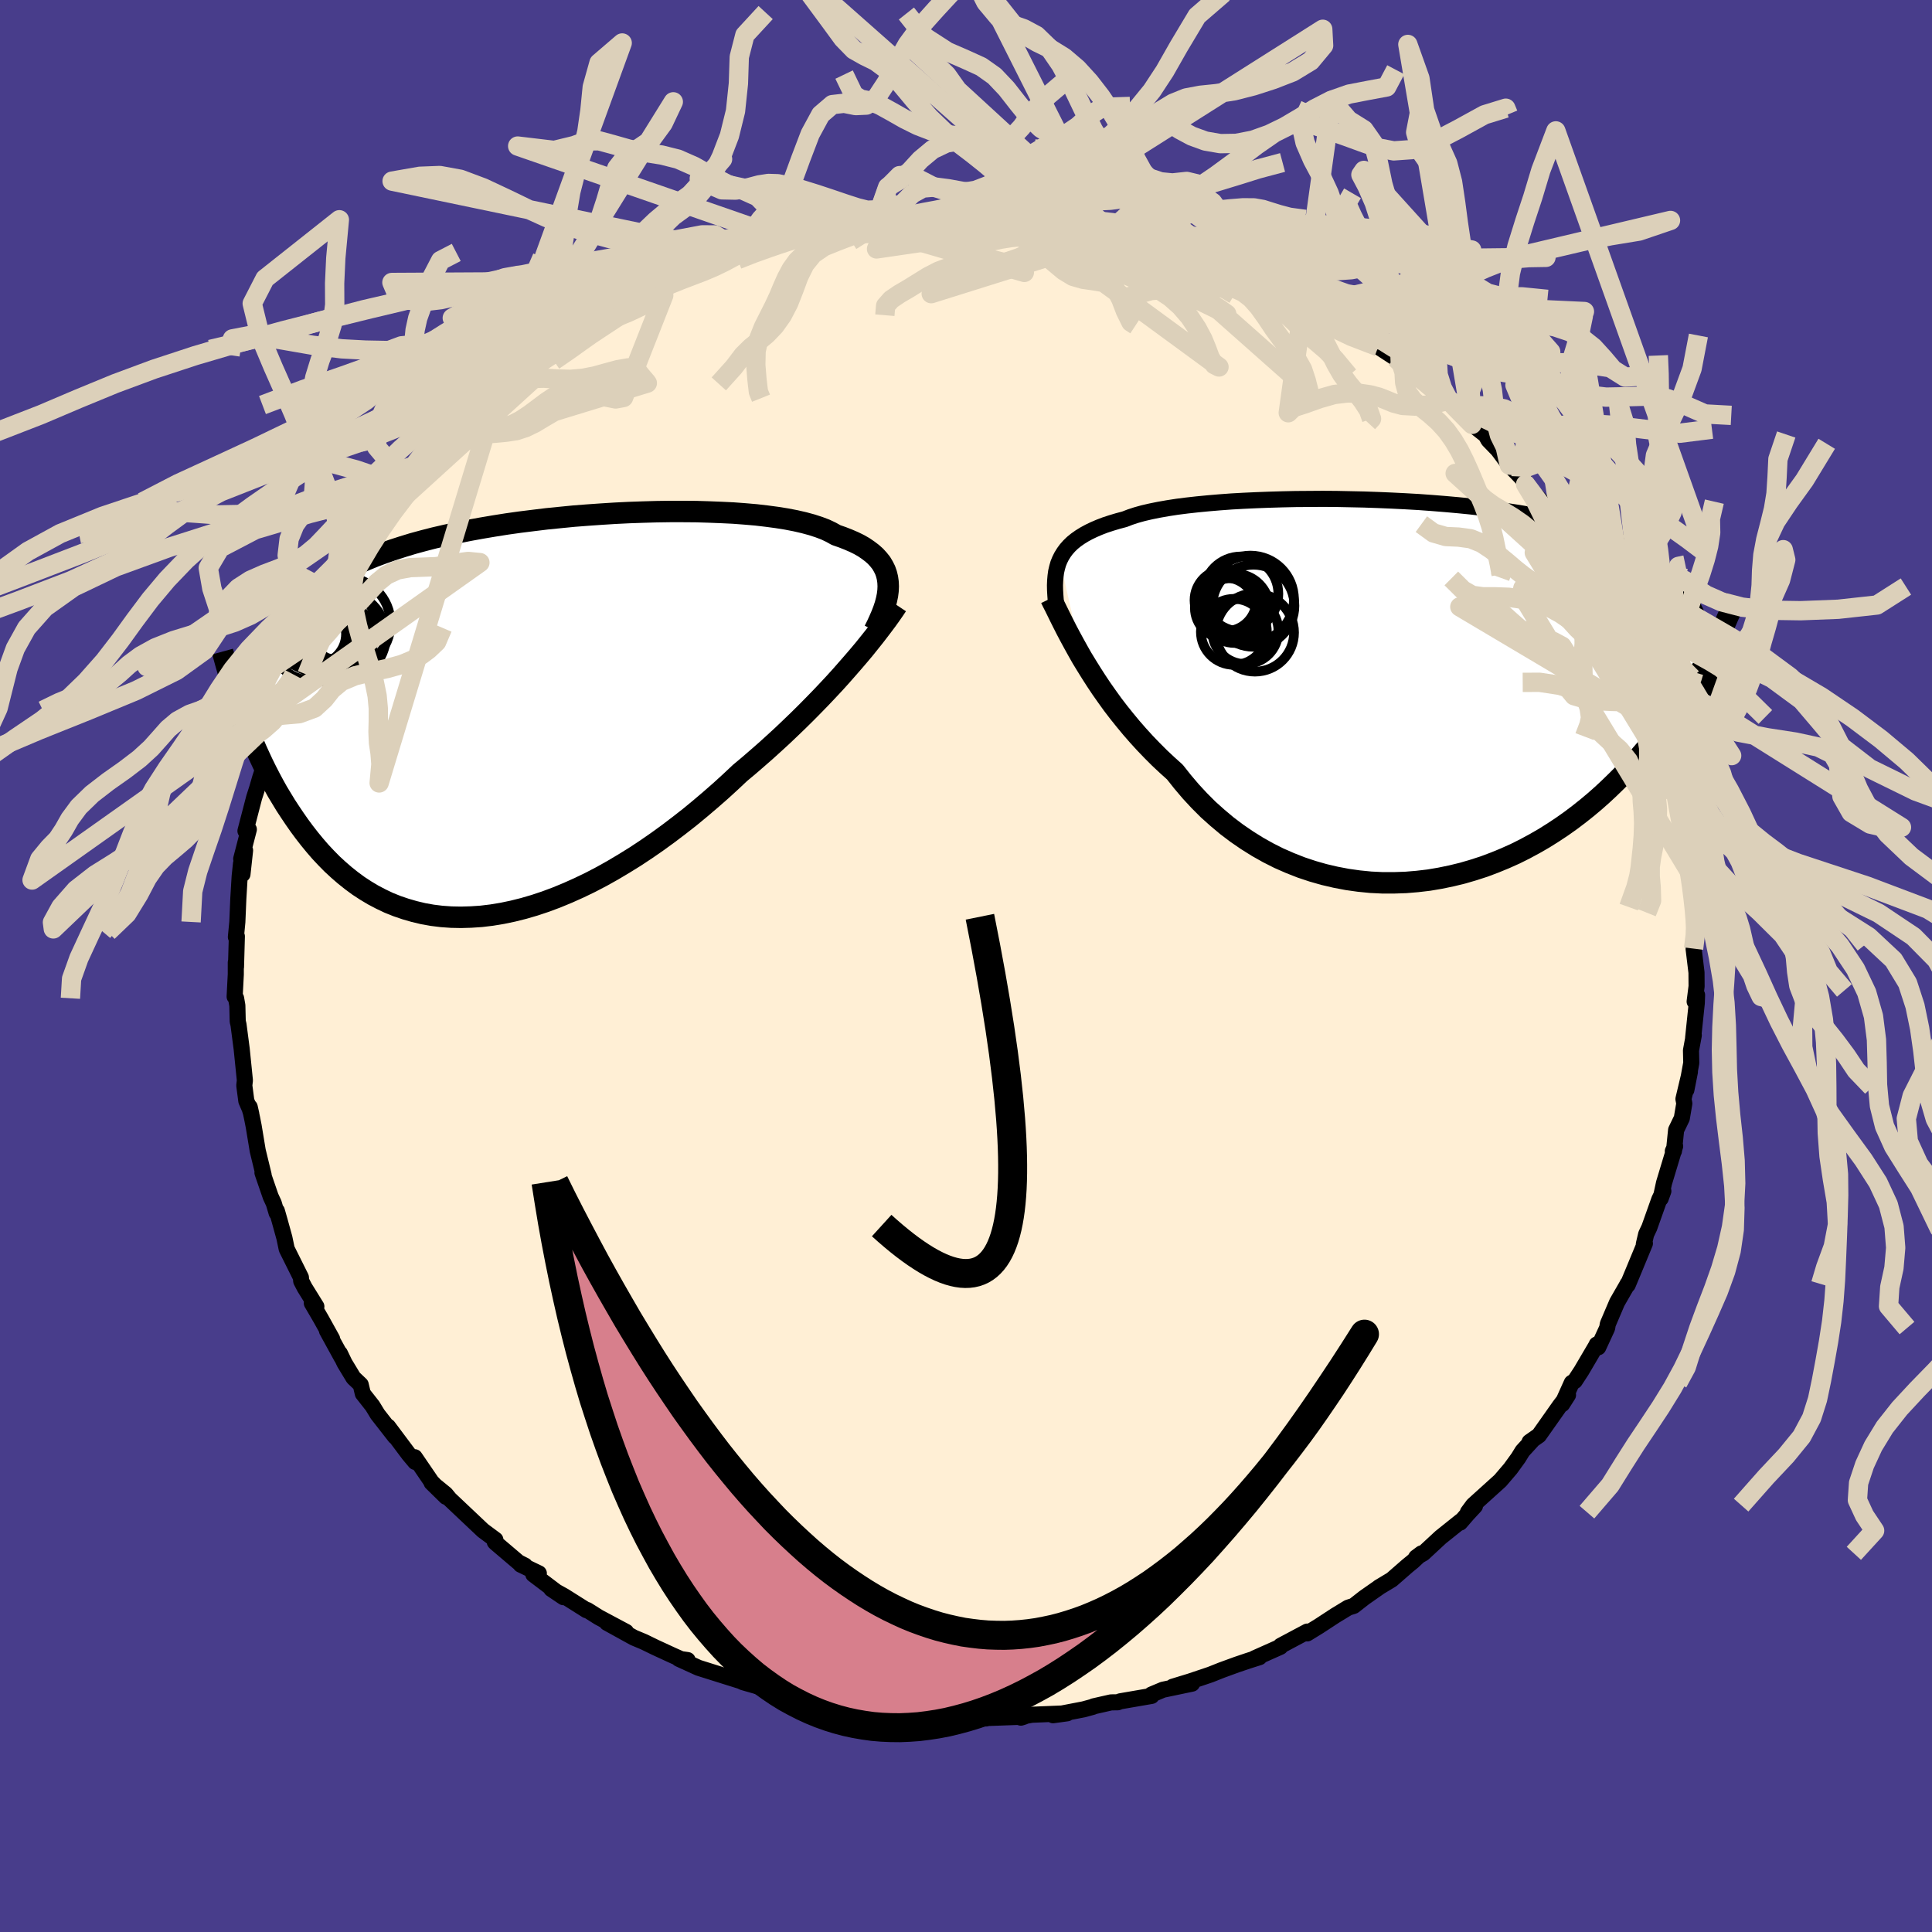 
  <svg viewBox="-100 -100 200 200" xmlns="http://www.w3.org/2000/svg" width="500" height="500" id="face-svg">
    <defs>
      <clipPath id="leftEyeClipPath">
        <polyline points="38.55,-13.99 38.49,-14.42 38.39,-14.83 38.25,-15.23 38.06,-15.61 37.84,-15.98 37.56,-16.33 37.25,-16.67 36.89,-16.99 36.48,-17.3 36.04,-17.6 35.55,-17.88 35.02,-18.14 34.44,-18.39 33.83,-18.63 33.17,-18.86 32.65,-19.15 32.06,-19.43 31.4,-19.68 30.66,-19.92 29.85,-20.14 28.98,-20.34 28.05,-20.52 27.05,-20.68 26,-20.82 24.89,-20.95 23.73,-21.05 22.53,-21.14 21.28,-21.2 20,-21.25 18.68,-21.29 17.33,-21.3 15.96,-21.3 14.57,-21.28 13.16,-21.24 11.74,-21.19 10.31,-21.12 8.88,-21.03 7.45,-20.93 6.03,-20.82 4.61,-20.68 3.21,-20.54 1.82,-20.37 0.45,-20.2 -0.9,-20.01 -2.23,-19.8 -3.53,-19.58 -4.8,-19.35 -6.04,-19.1 -7.24,-18.84 -8.41,-18.57 -9.54,-18.28 -10.64,-17.98 -11.69,-17.66 -12.71,-17.33 -13.69,-16.99 -14.63,-16.64 -15.53,-16.27 -16.39,-15.89 -17.21,-15.5 -17.99,-15.09 -18.74,-14.68 -19.45,-14.25 -20.13,-13.8 -20.77,-13.35 -21.39,-12.88 -21.97,-12.4 -22.53,-11.91 -23.05,-11.4 -23.55,-10.87 -24.02,-10.34 -24.46,-9.78 -24.87,-9.22 -25.26,-8.63 -25.62,-8.04 -25.95,-7.42 -26.26,-6.8 -26.55,-6.15 -26.82,-5.5 -27.07,-4.83 -28.28,-0.23 -28.02,0.47 -27.75,1.18 -27.46,1.9 -27.16,2.62 -26.85,3.35 -26.52,4.07 -26.18,4.8 -25.82,5.53 -25.45,6.25 -25.06,6.98 -24.66,7.7 -24.23,8.41 -23.8,9.12 -23.34,9.82 -22.87,10.52 -22.38,11.22 -21.87,11.91 -21.34,12.59 -20.79,13.26 -20.22,13.92 -19.62,14.56 -19,15.19 -18.35,15.79 -17.68,16.37 -16.99,16.92 -16.27,17.45 -15.52,17.94 -14.75,18.4 -13.95,18.82 -13.13,19.21 -12.28,19.55 -11.4,19.85 -10.5,20.11 -9.58,20.33 -8.63,20.5 -7.66,20.62 -6.66,20.69 -5.65,20.71 -4.61,20.68 -3.56,20.61 -2.48,20.48 -1.39,20.3 -0.29,20.07 0.83,19.79 1.96,19.46 3.1,19.08 4.25,18.65 5.41,18.17 6.57,17.65 7.73,17.09 8.9,16.48 10.06,15.83 11.22,15.14 12.38,14.42 13.53,13.66 14.67,12.87 15.8,12.05 16.92,11.2 18.02,10.34 19.1,9.45 20.17,8.54 21.21,7.63 22.23,6.7 23.23,5.76 24.14,5 25.03,4.23 25.91,3.46 26.77,2.68 27.62,1.9 28.45,1.11 29.26,0.33 30.05,-0.45 30.82,-1.23 31.57,-2 32.29,-2.76 33,-3.52 33.67,-4.26 34.32,-5 34.94,-5.71" />
      </clipPath>
      <clipPath id="rightEyeClipPath">
        <polyline points="-37.57,-13.45 -37.38,-13.83 -37.15,-14.2 -36.9,-14.54 -36.6,-14.88 -36.27,-15.2 -35.9,-15.5 -35.49,-15.79 -35.04,-16.07 -34.56,-16.33 -34.04,-16.58 -33.48,-16.82 -32.88,-17.05 -32.24,-17.26 -31.57,-17.46 -30.86,-17.65 -30.29,-17.87 -29.65,-18.08 -28.93,-18.28 -28.15,-18.46 -27.31,-18.63 -26.4,-18.79 -25.43,-18.94 -24.41,-19.07 -23.33,-19.19 -22.19,-19.3 -21.01,-19.4 -19.79,-19.49 -18.53,-19.56 -17.23,-19.62 -15.9,-19.67 -14.54,-19.71 -13.16,-19.74 -11.76,-19.75 -10.35,-19.76 -8.93,-19.75 -7.5,-19.72 -6.07,-19.69 -4.64,-19.64 -3.22,-19.58 -1.81,-19.51 -0.41,-19.43 0.97,-19.33 2.34,-19.22 3.68,-19.1 4.99,-18.97 6.28,-18.82 7.53,-18.66 8.76,-18.48 9.95,-18.3 11.1,-18.1 12.22,-17.88 13.3,-17.65 14.33,-17.41 15.33,-17.16 16.29,-16.89 17.21,-16.61 18.08,-16.31 18.92,-16 19.72,-15.68 20.48,-15.34 21.2,-14.99 21.88,-14.63 22.53,-14.25 23.15,-13.86 23.74,-13.46 24.3,-13.05 24.82,-12.62 25.32,-12.17 25.78,-11.71 26.21,-11.24 26.62,-10.74 27,-10.24 27.35,-9.72 27.67,-9.18 27.97,-8.63 28.25,-8.07 28.5,-7.48 28.73,-6.89 28.93,-6.28 29.93,-4.05 29.6,-3.44 29.26,-2.81 28.91,-2.18 28.54,-1.53 28.15,-0.88 27.75,-0.22 27.33,0.45 26.89,1.12 26.44,1.8 25.96,2.48 25.46,3.17 24.95,3.86 24.41,4.55 23.86,5.25 23.28,5.94 22.68,6.64 22.06,7.35 21.42,8.06 20.75,8.77 20.05,9.47 19.33,10.17 18.58,10.87 17.8,11.56 17,12.23 16.17,12.89 15.31,13.54 14.42,14.17 13.5,14.78 12.56,15.37 11.59,15.93 10.59,16.47 9.57,16.98 8.52,17.45 7.45,17.89 6.36,18.3 5.25,18.66 4.12,18.99 2.97,19.27 1.81,19.51 0.63,19.71 -0.56,19.85 -1.76,19.95 -2.96,19.99 -4.17,19.99 -5.39,19.93 -6.6,19.81 -7.81,19.64 -9.02,19.41 -10.22,19.13 -11.41,18.79 -12.58,18.4 -13.75,17.94 -14.89,17.44 -16.02,16.87 -17.12,16.25 -18.19,15.58 -19.24,14.86 -20.26,14.09 -21.25,13.26 -22.21,12.4 -23.13,11.48 -24.01,10.53 -24.85,9.54 -25.66,8.52 -26.46,7.8 -27.25,7.06 -28.01,6.3 -28.75,5.53 -29.47,4.74 -30.16,3.95 -30.83,3.14 -31.48,2.33 -32.1,1.52 -32.69,0.7 -33.26,-0.11 -33.8,-0.92 -34.32,-1.73 -34.81,-2.52 -35.28,-3.29" />
      </clipPath>
      <filter id="fuzzy">
        <feTurbulence id="turbulence" baseFrequency="0.05" numOctaves="3" type="noise" result="noise" />
        <feDisplacementMap in="SourceGraphic" in2="noise" scale="2" />
      </filter>
      <linearGradient id="rainbowGradient" x1="0%" y1="0%" x2="100%" y2="0%">
        <stop offset="0%" style="stop-color: rgb(44, 34, 43); stop-opacity: 1" />
        <stop offset="50%" style="stop-color: rgb(50, 205, 50); stop-opacity: 1" />
        <stop offset="100%" style="stop-color: rgb(0, 0, 0); stop-opacity: 1" />
      </linearGradient>
    </defs>
    <rect x="-100" y="-100" width="100%" height="100%" fill="rgb(72, 61, 139)" />
    <polyline id="faceContour" points="75.62,0.68 75.63,2.1 75.43,3.68 75.68,3 75.65,3.83 75.27,7.47 75.34,7.17 75.05,8.74 75.08,10.03 74.57,12.83 74.94,10.95 74.27,13.77 74.36,14.23 74.1,15.76 73.51,16.98 73.29,19.15 73.17,19.17 73.41,18.65 72.26,22.46 71.91,24.07 72.19,23.3 71.77,24.17 70.74,27.07 70.41,27.77 70.17,28.79 70.28,28.72 69.08,31.62 68.5,33.01 68.48,32.92 68.51,32.89 67.4,34.82 66.44,37.07 66.37,37.48 65.45,39.47 65.29,39.18 65.24,39.3 63.7,41.92 63.02,42.96 62.71,43.15 61.72,45.35 62.32,44.41 61.46,45.54 59.31,48.59 58.34,49.27 58.6,49.13 57.61,50.21 57.18,50.91 56.36,52.04 55.3,53.28 52.5,55.81 51.96,56.54 52.69,55.9 51.91,56.74 51.15,57.62 51.23,57.46 49.13,59.14 47.34,60.8 46.6,61.22 47.15,60.81 46.25,61.65 45.72,62.08 44.07,63.52 42.74,64.32 42.77,64.31 41.24,65.38 40.14,66.24 39.57,66.42 38.22,67.24 36.54,68.34 35.32,69.09 35.33,68.9 32.57,70.37 32.54,70.48 29.87,71.67 30.38,71.55 29.21,71.92 28,72.33 26.44,72.9 25.31,73.35 23.2,74.06 21.4,74.61 23.4,74.29 20.39,74.92 19.2,75.42 19.21,75.56 15.96,76.12 15.71,76.22 15.02,76.23 13.21,76.64 13.13,76.69 12.18,76.95 9.01,77.56 10.47,77.36 6.81,77.51 6.22,77.62 5.68,77.81 6,77.71 1.88,77.86 0.99,77.91 2.1,77.89 -0.21,77.83 -1.93,77.91 -2.75,77.81 -2.26,78.13 -3.86,78.01 -7.11,77.53 -6.68,77.5 -7.76,77.41 -10.19,77.38 -10.62,77.27 -10.75,77.2 -13.07,76.91 -14.79,76.48 -16.65,75.86 -17.52,76 -18.33,75.68 -18.77,75.41 -19.35,75.2 -20.99,74.74 -23.08,74.14 -23.33,74.02 -24.99,73.5 -26.61,72.99 -27.69,72.65 -29.73,71.72 -28.82,71.85 -29.42,71.79 -30.47,71.32 -32.16,70.54 -33.35,69.96 -34.38,69.53 -37.17,67.99 -35.19,68.93 -38.02,67.42 -39.21,66.67 -39.28,66.69 -41.61,65.22 -42.93,64.49 -41.67,65.34 -44.79,62.98 -44.22,62.87 -46.1,61.97 -45.66,62.07 -46.33,61.73 -48.67,59.74 -48.78,59.63 -48.72,59.39 -50,58.44 -51.99,56.56 -53.45,55.18 -53.87,54.67 -55.32,53.49 -53.83,54.95 -55.33,53.4 -57.07,50.85 -57.02,51.34 -57.69,50.54 -59.83,47.68 -59.1,48.73 -60.91,46.41 -61.44,45.54 -62.44,44.27 -62.66,43.34 -63.41,42.63 -64.33,41.11 -64.81,40.11 -64.63,40.53 -66.15,37.76 -65.62,38.6 -66.77,36.53 -67.72,34.9 -67.25,35.25 -68.46,33.3 -68.82,32.61 -68.85,32.24 -70.32,29.29 -70.56,28.14 -71.03,26.44 -71.34,25.35 -71.36,25.57 -71.66,24.56 -71.98,23.87 -72.83,21.4 -72.71,21.63 -73.32,19.12 -73.74,16.58 -73.9,15.77 -74.15,14.6 -73.99,15.31 -74.15,14.78 -74.5,13.97 -74.71,12.37 -74.65,11.84 -74.98,8.59 -75.31,6.07 -75.39,5.74 -75.43,4.09 -75.56,3.34 -75.71,3.17 -75.59,0.86 -75.59,-0.37 -75.57,0.11 -75.48,-3.07 -75.58,-3 -75.43,-4.56 -75.33,-6.94 -75.19,-9.27 -75.05,-10.6 -74.9,-9.5 -74.63,-11.97 -75.03,-11.09 -74.24,-14.14 -74.59,-13.98 -73.69,-17.44 -73.38,-18.4 -73.08,-19.44 -72.84,-20.17 -72.75,-21.23 -72.65,-21.94 -71.98,-24.54 -72.52,-22.62 -71.43,-25.88 -71.17,-26.11 -71.13,-25.99 -70.22,-28.5 -69.83,-29.74 -69.59,-30.16 -68.58,-33.06 -68.34,-33.3 -68.17,-33.48 -66.93,-35.49 -66.54,-37.23 -65.7,-38.62 -66.37,-37.21 -65.12,-39.64 -64.13,-41.43 -63.69,-41.89 -62.45,-43.59 -61.77,-45.21 -61.65,-45.42 -61.99,-44.5 -60.34,-46.95 -59.88,-47.92 -59.33,-48.03 -58.87,-48.86 -57.89,-50.02 -58.02,-50.09 -56.55,-51.95 -54.75,-53.68 -54.33,-53.79 -51.82,-56.59 -53.16,-55.46 -51.47,-56.86 -49.36,-58.78 -50.33,-58.07 -49.61,-59.05 -48.64,-59.7 -47.68,-60.14 -45.84,-61.72 -44.96,-62.94 -45.54,-62.28 -43,-64.14 -43.47,-63.83 -40.66,-65.54 -40.63,-65.36 -39.82,-66.1 -37.25,-67.67 -35.78,-68.48 -38.12,-67.34 -37.02,-67.72 -34.09,-69.48 -32.83,-70.27 -31.53,-70.91 -31.85,-70.67 -30.44,-71.45 -30.24,-71.2 -27.05,-72.61 -26.49,-72.85 -24.93,-73.61 -24.12,-73.83 -23.86,-73.84 -22.47,-74.46 -19.2,-75.44 -18.62,-75.48 -19.4,-75.07 -19.14,-75.27 -15.99,-76.1 -16.39,-76.06 -14.39,-76.57 -11.67,-76.98 -10.54,-77.07 -9.63,-77.18 -9.67,-77.29 -9.2,-77.52 -7.77,-77.55 -5.99,-77.7 -4.86,-77.87 -4.87,-77.76 -4.03,-77.95 -0.67,-77.73 1.31,-78.08 1.46,-78.06 1.59,-77.86 5.84,-77.82 4.94,-77.58 5.12,-77.74 6.53,-77.72 9.36,-77.4 11.82,-76.89 10.75,-76.94 10.6,-77.13 14.59,-76.47 15.3,-76.28 16.66,-75.84 16.42,-75.88 17.47,-75.78 17.48,-75.58 19.89,-75.22 19.92,-75.27 22.71,-74.21 23.18,-74.1 25.93,-73.24 25.81,-72.97 28.43,-72.16 28.84,-72.14 27.68,-72.68 30.26,-71.64 30.19,-71.48 32.09,-70.64 34.57,-69.12 33.53,-69.93 35.94,-68.43 36,-68.25 38.86,-66.71 38.72,-67.12 39.49,-66.4 41.91,-64.66 41.48,-65.15 42.68,-64.1 44.46,-62.94 44.95,-62.54 46.58,-61.2 45.8,-61.92 46.01,-61.63 48.06,-59.82 48.67,-59.47 50.68,-58.1 49.39,-58.96 52.38,-56.07 52.73,-55.8 53.81,-54.95 54.08,-54.45 55.06,-53.44 56.24,-51.86 57.85,-50.19 57.46,-50.67 57.93,-49.86 59.53,-48.14 59.66,-47.64 61.3,-45.37 61.82,-44.49 61.74,-44.91 63.55,-42.49 62.18,-44.44 63.86,-41.38 64.66,-40.13 65.13,-39.52 66.48,-37.06 65.67,-38.31 67.01,-35.59 67.05,-36.12 67.62,-34.45 67.88,-34.41 68.91,-31.85 69.48,-30.66 69.6,-29.97 69.79,-29.79 71.06,-26.28 70.3,-28.38 71.08,-26.37 71.32,-25.19 72.12,-22.46 72.97,-20.05 72.95,-20.66 73.33,-19.02 73.63,-17.38 73.2,-18.93 73.55,-17.41 74.16,-14.52 74.56,-11.96 74.44,-12.02 74.71,-10.2 74.66,-11.07 75.14,-9.49 75.41,-6.71 75.31,-5.9 75.56,-4.96 75.56,-3.34 75.63,-4.17 75.32,-1.8 75.62,0.68 75.63,2.1" fill="rgb(255, 239, 213)" stroke="black" stroke-width="1.667" stroke-linejoin="round" filter="url(#fuzzy)" />
    <g transform="translate(47.28 -28.6)">
      <polyline id="rightCountour" points="-37.57,-13.45 -37.38,-13.83 -37.15,-14.2 -36.9,-14.54 -36.6,-14.88 -36.27,-15.2 -35.9,-15.5 -35.49,-15.79 -35.04,-16.07 -34.56,-16.33 -34.04,-16.58 -33.48,-16.82 -32.88,-17.05 -32.24,-17.26 -31.57,-17.46 -30.86,-17.65 -30.29,-17.87 -29.65,-18.08 -28.93,-18.28 -28.15,-18.46 -27.31,-18.63 -26.4,-18.79 -25.43,-18.94 -24.41,-19.07 -23.33,-19.19 -22.19,-19.3 -21.01,-19.4 -19.79,-19.49 -18.53,-19.56 -17.23,-19.62 -15.9,-19.67 -14.54,-19.71 -13.16,-19.74 -11.76,-19.75 -10.35,-19.76 -8.93,-19.75 -7.5,-19.72 -6.07,-19.69 -4.64,-19.64 -3.22,-19.58 -1.81,-19.51 -0.41,-19.43 0.97,-19.33 2.34,-19.22 3.68,-19.1 4.99,-18.97 6.28,-18.82 7.53,-18.66 8.76,-18.48 9.95,-18.3 11.1,-18.1 12.22,-17.88 13.3,-17.65 14.33,-17.41 15.33,-17.16 16.29,-16.89 17.21,-16.61 18.08,-16.31 18.92,-16 19.72,-15.68 20.48,-15.34 21.2,-14.99 21.88,-14.63 22.53,-14.25 23.15,-13.86 23.74,-13.46 24.3,-13.05 24.82,-12.62 25.32,-12.17 25.78,-11.71 26.21,-11.24 26.62,-10.74 27,-10.24 27.35,-9.72 27.67,-9.18 27.97,-8.63 28.25,-8.07 28.5,-7.48 28.73,-6.89 28.93,-6.28 29.93,-4.05 29.6,-3.44 29.26,-2.81 28.91,-2.18 28.54,-1.53 28.15,-0.88 27.75,-0.22 27.33,0.45 26.89,1.12 26.44,1.8 25.96,2.48 25.46,3.17 24.95,3.86 24.41,4.55 23.86,5.25 23.28,5.94 22.68,6.64 22.06,7.35 21.42,8.06 20.75,8.77 20.05,9.47 19.33,10.17 18.58,10.87 17.8,11.56 17,12.23 16.17,12.89 15.31,13.54 14.42,14.17 13.5,14.78 12.56,15.37 11.59,15.93 10.59,16.47 9.57,16.98 8.52,17.45 7.45,17.89 6.36,18.3 5.25,18.66 4.12,18.99 2.97,19.27 1.81,19.51 0.63,19.71 -0.56,19.85 -1.76,19.95 -2.96,19.99 -4.17,19.99 -5.39,19.93 -6.6,19.81 -7.81,19.64 -9.02,19.41 -10.22,19.13 -11.41,18.79 -12.58,18.4 -13.75,17.94 -14.89,17.44 -16.02,16.87 -17.12,16.25 -18.19,15.58 -19.24,14.86 -20.26,14.09 -21.25,13.26 -22.21,12.4 -23.13,11.48 -24.01,10.53 -24.85,9.54 -25.66,8.52 -26.46,7.8 -27.25,7.06 -28.01,6.3 -28.75,5.53 -29.47,4.74 -30.16,3.95 -30.83,3.14 -31.48,2.33 -32.1,1.52 -32.69,0.7 -33.26,-0.11 -33.8,-0.92 -34.32,-1.73 -34.81,-2.52 -35.28,-3.29" fill="white" stroke="white" stroke-width="0" stroke-linejoin="round" filter="url(#fuzzy)" />
    </g>
    <g transform="translate(-46.62 -25.75)">
      <polyline id="leftCountour" points="38.55,-13.99 38.49,-14.42 38.39,-14.83 38.25,-15.23 38.06,-15.61 37.84,-15.98 37.56,-16.33 37.25,-16.67 36.89,-16.99 36.48,-17.3 36.04,-17.6 35.55,-17.88 35.02,-18.14 34.44,-18.39 33.83,-18.63 33.17,-18.86 32.65,-19.15 32.06,-19.43 31.4,-19.68 30.66,-19.92 29.85,-20.14 28.98,-20.34 28.05,-20.52 27.05,-20.68 26,-20.82 24.89,-20.95 23.73,-21.05 22.53,-21.14 21.28,-21.2 20,-21.25 18.68,-21.29 17.33,-21.3 15.96,-21.3 14.57,-21.28 13.16,-21.24 11.74,-21.19 10.31,-21.12 8.88,-21.03 7.45,-20.93 6.03,-20.82 4.61,-20.68 3.21,-20.54 1.82,-20.37 0.45,-20.2 -0.9,-20.01 -2.23,-19.8 -3.53,-19.58 -4.8,-19.35 -6.04,-19.1 -7.24,-18.84 -8.41,-18.57 -9.54,-18.28 -10.64,-17.98 -11.69,-17.66 -12.71,-17.33 -13.69,-16.99 -14.63,-16.64 -15.53,-16.27 -16.39,-15.89 -17.21,-15.5 -17.99,-15.09 -18.74,-14.68 -19.45,-14.25 -20.13,-13.8 -20.77,-13.35 -21.39,-12.88 -21.97,-12.4 -22.53,-11.91 -23.05,-11.4 -23.55,-10.87 -24.02,-10.34 -24.46,-9.78 -24.87,-9.22 -25.26,-8.63 -25.62,-8.04 -25.95,-7.42 -26.26,-6.8 -26.55,-6.15 -26.82,-5.5 -27.07,-4.83 -28.28,-0.23 -28.02,0.47 -27.75,1.18 -27.46,1.9 -27.16,2.62 -26.85,3.35 -26.52,4.07 -26.18,4.8 -25.82,5.53 -25.45,6.25 -25.06,6.98 -24.66,7.7 -24.23,8.41 -23.8,9.12 -23.34,9.82 -22.87,10.52 -22.38,11.22 -21.87,11.91 -21.34,12.59 -20.79,13.26 -20.22,13.92 -19.62,14.56 -19,15.19 -18.35,15.79 -17.68,16.37 -16.99,16.92 -16.27,17.45 -15.52,17.94 -14.75,18.4 -13.95,18.82 -13.13,19.21 -12.28,19.55 -11.4,19.85 -10.5,20.11 -9.58,20.33 -8.63,20.5 -7.66,20.62 -6.66,20.69 -5.65,20.71 -4.61,20.68 -3.56,20.61 -2.48,20.48 -1.39,20.3 -0.29,20.07 0.83,19.79 1.96,19.46 3.1,19.08 4.25,18.65 5.41,18.17 6.57,17.65 7.73,17.09 8.9,16.48 10.06,15.83 11.22,15.14 12.38,14.42 13.53,13.66 14.67,12.87 15.8,12.05 16.92,11.2 18.02,10.34 19.1,9.45 20.17,8.54 21.21,7.63 22.23,6.7 23.23,5.76 24.14,5 25.03,4.23 25.91,3.46 26.77,2.68 27.62,1.9 28.45,1.11 29.26,0.33 30.05,-0.45 30.82,-1.23 31.57,-2 32.29,-2.76 33,-3.52 33.67,-4.26 34.32,-5 34.94,-5.71" fill="white" stroke="white" stroke-width="0" stroke-linejoin="round" filter="url(#fuzzy)" />
    </g>
    <g transform="translate(47.28 -28.6)">
      <polyline id="rightUpper" points="-37.93,-8.68 -37.99,-9.25 -38.03,-9.79 -38.06,-10.31 -38.07,-10.81 -38.05,-11.3 -38.01,-11.76 -37.95,-12.21 -37.85,-12.64 -37.73,-13.06 -37.57,-13.45 -37.38,-13.83 -37.15,-14.2 -36.9,-14.54 -36.6,-14.88 -36.27,-15.2 -35.9,-15.5 -35.49,-15.79 -35.04,-16.07 -34.56,-16.33 -34.04,-16.58 -33.48,-16.82 -32.88,-17.05 -32.24,-17.26 -31.57,-17.46 -30.86,-17.65 -30.29,-17.87 -29.65,-18.08 -28.93,-18.28 -28.15,-18.46 -27.31,-18.63 -26.4,-18.79 -25.43,-18.94 -24.41,-19.07 -23.33,-19.19 -22.19,-19.3 -21.01,-19.4 -19.79,-19.49 -18.53,-19.56 -17.23,-19.62 -15.9,-19.67 -14.54,-19.71 -13.16,-19.74 -11.76,-19.75 -10.35,-19.76 -8.93,-19.75 -7.5,-19.72 -6.07,-19.69 -4.64,-19.64 -3.22,-19.58 -1.81,-19.51 -0.41,-19.43 0.97,-19.33 2.34,-19.22 3.68,-19.1 4.99,-18.97 6.28,-18.82 7.53,-18.66 8.76,-18.48 9.95,-18.3 11.1,-18.1 12.22,-17.88 13.3,-17.65 14.33,-17.41 15.33,-17.16 16.29,-16.89 17.21,-16.61 18.08,-16.31 18.92,-16 19.72,-15.68 20.48,-15.34 21.2,-14.99 21.88,-14.63 22.53,-14.25 23.15,-13.86 23.74,-13.46 24.3,-13.05 24.82,-12.62 25.32,-12.17 25.78,-11.71 26.21,-11.24 26.62,-10.74 27,-10.24 27.35,-9.72 27.67,-9.18 27.97,-8.63 28.25,-8.07 28.5,-7.48 28.73,-6.89 28.93,-6.28 29.12,-5.65 29.28,-5.01 29.43,-4.36 29.55,-3.69 29.66,-3.01 29.75,-2.31 29.82,-1.6 29.88,-0.88 29.93,-0.14 29.95,0.6" fill="none" stroke="black" stroke-width="1.667" stroke-linejoin="round" filter="url(#fuzzy)" />
      <polyline id="rightLower" points="-38.5,-9.46 -38.29,-9.03 -38.05,-8.56 -37.79,-8.03 -37.51,-7.46 -37.2,-6.84 -36.87,-6.19 -36.51,-5.51 -36.12,-4.79 -35.71,-4.05 -35.28,-3.29 -34.81,-2.52 -34.32,-1.73 -33.8,-0.92 -33.26,-0.11 -32.69,0.7 -32.1,1.52 -31.48,2.33 -30.83,3.14 -30.16,3.95 -29.47,4.74 -28.75,5.53 -28.01,6.3 -27.25,7.06 -26.46,7.8 -25.66,8.52 -24.85,9.54 -24.01,10.53 -23.13,11.48 -22.21,12.4 -21.25,13.26 -20.26,14.09 -19.24,14.86 -18.19,15.58 -17.12,16.25 -16.02,16.87 -14.89,17.44 -13.75,17.94 -12.58,18.4 -11.41,18.79 -10.22,19.13 -9.02,19.41 -7.81,19.64 -6.6,19.81 -5.39,19.93 -4.17,19.99 -2.96,19.99 -1.76,19.95 -0.56,19.85 0.63,19.71 1.81,19.51 2.97,19.27 4.12,18.99 5.25,18.66 6.36,18.3 7.45,17.89 8.52,17.45 9.57,16.98 10.59,16.47 11.59,15.93 12.56,15.37 13.5,14.78 14.42,14.17 15.31,13.54 16.17,12.89 17,12.23 17.8,11.56 18.58,10.87 19.33,10.17 20.05,9.47 20.75,8.77 21.42,8.06 22.06,7.35 22.68,6.64 23.28,5.94 23.86,5.25 24.41,4.55 24.95,3.86 25.46,3.17 25.96,2.48 26.44,1.8 26.89,1.12 27.33,0.45 27.75,-0.22 28.15,-0.88 28.54,-1.53 28.91,-2.18 29.26,-2.81 29.6,-3.44 29.93,-4.05 30.23,-4.66 30.53,-5.25 30.81,-5.84 31.08,-6.41 31.34,-6.97 31.58,-7.52 31.82,-8.06 32.04,-8.59 32.25,-9.11 32.45,-9.61" fill="none" stroke="black" stroke-width="2.222" stroke-linejoin="round" filter="url(#fuzzy)" />
      <circle r="3.426" cx="-18.364" cy="-6.086" stroke="black" fill="none" stroke-width="1.0" filter="url(#fuzzy)" clip-path="url(#rightEyeClipPath)" /><circle r="3.152" cx="-20.434" cy="-8.451" stroke="black" fill="none" stroke-width="1.0" filter="url(#fuzzy)" clip-path="url(#rightEyeClipPath)" /><circle r="4.048" cx="-17.369" cy="-5.921" stroke="black" fill="none" stroke-width="1.0" filter="url(#fuzzy)" clip-path="url(#rightEyeClipPath)" /><circle r="3.416" cx="-19.549" cy="-5.991" stroke="black" fill="none" stroke-width="1.0" filter="url(#fuzzy)" clip-path="url(#rightEyeClipPath)" /><circle r="4.504" cx="-17.834" cy="-9.381" stroke="black" fill="none" stroke-width="1.0" filter="url(#fuzzy)" clip-path="url(#rightEyeClipPath)" /><circle r="3.874" cx="-18.819" cy="-9.921" stroke="black" fill="none" stroke-width="1.0" filter="url(#fuzzy)" clip-path="url(#rightEyeClipPath)" /><circle r="3.038" cx="-19.879" cy="-8.506" stroke="black" fill="none" stroke-width="1.0" filter="url(#fuzzy)" clip-path="url(#rightEyeClipPath)" /><circle r="3.204" cx="-20.419" cy="-9.266" stroke="black" fill="none" stroke-width="1.0" filter="url(#fuzzy)" clip-path="url(#rightEyeClipPath)" /><circle r="4.248" cx="-17.529" cy="-8.691" stroke="black" fill="none" stroke-width="1.0" filter="url(#fuzzy)" clip-path="url(#rightEyeClipPath)" /><circle r="3.584" cx="-19.454" cy="-8.421" stroke="black" fill="none" stroke-width="1.0" filter="url(#fuzzy)" clip-path="url(#rightEyeClipPath)" />
      </g>
    <g transform="translate(-46.62 -25.75)">
      <polyline id="leftUpper" points="37.13,-8.98 37.41,-9.54 37.66,-10.09 37.89,-10.62 38.09,-11.14 38.26,-11.65 38.39,-12.15 38.49,-12.63 38.55,-13.1 38.57,-13.55 38.55,-13.99 38.49,-14.42 38.39,-14.83 38.25,-15.23 38.06,-15.61 37.84,-15.98 37.56,-16.33 37.25,-16.67 36.89,-16.99 36.48,-17.3 36.04,-17.6 35.55,-17.88 35.02,-18.14 34.44,-18.39 33.83,-18.63 33.17,-18.86 32.65,-19.15 32.06,-19.43 31.4,-19.68 30.66,-19.92 29.85,-20.14 28.98,-20.34 28.05,-20.52 27.05,-20.68 26,-20.82 24.89,-20.95 23.73,-21.05 22.53,-21.14 21.28,-21.2 20,-21.25 18.68,-21.29 17.33,-21.3 15.96,-21.3 14.57,-21.28 13.16,-21.24 11.74,-21.19 10.31,-21.12 8.88,-21.03 7.45,-20.93 6.03,-20.82 4.61,-20.68 3.21,-20.54 1.82,-20.37 0.45,-20.2 -0.9,-20.01 -2.23,-19.8 -3.53,-19.58 -4.8,-19.35 -6.04,-19.1 -7.24,-18.84 -8.41,-18.57 -9.54,-18.28 -10.64,-17.98 -11.69,-17.66 -12.71,-17.33 -13.69,-16.99 -14.63,-16.64 -15.53,-16.27 -16.39,-15.89 -17.21,-15.5 -17.99,-15.09 -18.74,-14.68 -19.45,-14.25 -20.13,-13.8 -20.77,-13.35 -21.39,-12.88 -21.97,-12.4 -22.53,-11.91 -23.05,-11.4 -23.55,-10.87 -24.02,-10.34 -24.46,-9.78 -24.87,-9.22 -25.26,-8.63 -25.62,-8.04 -25.95,-7.42 -26.26,-6.8 -26.55,-6.15 -26.82,-5.5 -27.07,-4.83 -27.3,-4.14 -27.5,-3.44 -27.69,-2.72 -27.86,-1.99 -28.01,-1.25 -28.15,-0.49 -28.27,0.28 -28.38,1.06 -28.47,1.86 -28.55,2.67" fill="none" stroke="black" stroke-width="2.222" stroke-linejoin="round" filter="url(#fuzzy)" />
      <polyline id="leftLower" points="39.48,-11.59 39.18,-11.14 38.84,-10.65 38.47,-10.13 38.06,-9.58 37.62,-9 37.15,-8.39 36.64,-7.75 36.11,-7.09 35.54,-6.41 34.94,-5.71 34.32,-5 33.67,-4.26 33,-3.52 32.29,-2.76 31.57,-2 30.82,-1.23 30.05,-0.45 29.26,0.33 28.45,1.11 27.62,1.9 26.77,2.68 25.91,3.46 25.03,4.23 24.14,5 23.23,5.76 22.23,6.7 21.21,7.63 20.17,8.54 19.1,9.45 18.02,10.34 16.92,11.2 15.8,12.05 14.67,12.87 13.53,13.66 12.38,14.42 11.22,15.14 10.06,15.83 8.9,16.48 7.73,17.09 6.57,17.65 5.41,18.17 4.25,18.65 3.1,19.08 1.96,19.46 0.83,19.79 -0.29,20.07 -1.39,20.3 -2.48,20.48 -3.56,20.61 -4.61,20.68 -5.65,20.71 -6.66,20.69 -7.66,20.62 -8.63,20.5 -9.58,20.33 -10.5,20.11 -11.4,19.85 -12.28,19.55 -13.13,19.21 -13.95,18.82 -14.75,18.4 -15.52,17.94 -16.27,17.45 -16.99,16.92 -17.68,16.37 -18.35,15.79 -19,15.19 -19.62,14.56 -20.22,13.92 -20.79,13.26 -21.34,12.59 -21.87,11.91 -22.38,11.22 -22.87,10.52 -23.34,9.82 -23.8,9.12 -24.23,8.41 -24.66,7.7 -25.06,6.98 -25.45,6.25 -25.82,5.53 -26.18,4.8 -26.52,4.07 -26.85,3.35 -27.16,2.62 -27.46,1.9 -27.75,1.18 -28.02,0.47 -28.28,-0.23 -28.54,-0.93 -28.78,-1.62 -29,-2.3 -29.22,-2.97 -29.43,-3.63 -29.63,-4.29 -29.82,-4.93 -30,-5.56 -30.17,-6.18 -30.34,-6.8" fill="none" stroke="black" stroke-width="2.222" stroke-linejoin="round" filter="url(#fuzzy)" />
      <circle r="3.9" cx="-18.708" cy="-7.444" stroke="black" fill="none" stroke-width="1.0" filter="url(#fuzzy)" clip-path="url(#leftEyeClipPath)" /><circle r="4.196" cx="-20.293" cy="-8.769" stroke="black" fill="none" stroke-width="1.0" filter="url(#fuzzy)" clip-path="url(#leftEyeClipPath)" /><circle r="3.094" cx="-19.228" cy="-9.124" stroke="black" fill="none" stroke-width="1.0" filter="url(#fuzzy)" clip-path="url(#leftEyeClipPath)" /><circle r="4.782" cx="-17.728" cy="-9.714" stroke="black" fill="none" stroke-width="1.0" filter="url(#fuzzy)" clip-path="url(#leftEyeClipPath)" /><circle r="3.858" cx="-21.158" cy="-8.814" stroke="black" fill="none" stroke-width="1.0" filter="url(#fuzzy)" clip-path="url(#leftEyeClipPath)" /><circle r="3.122" cx="-20.683" cy="-8.609" stroke="black" fill="none" stroke-width="1.0" filter="url(#fuzzy)" clip-path="url(#leftEyeClipPath)" /><circle r="4.288" cx="-21.088" cy="-8.099" stroke="black" fill="none" stroke-width="1.0" filter="url(#fuzzy)" clip-path="url(#leftEyeClipPath)" /><circle r="3.702" cx="-18.173" cy="-9.599" stroke="black" fill="none" stroke-width="1.0" filter="url(#fuzzy)" clip-path="url(#leftEyeClipPath)" /><circle r="4.552" cx="-17.983" cy="-8.394" stroke="black" fill="none" stroke-width="1.0" filter="url(#fuzzy)" clip-path="url(#leftEyeClipPath)" /><circle r="3.04" cx="-17.858" cy="-8.609" stroke="black" fill="none" stroke-width="1.0" filter="url(#fuzzy)" clip-path="url(#leftEyeClipPath)" />
    </g>
    <g id="hairs">
      <polyline points="-23.63,-73.13 -21.97,-73.78 -20.49,-74.31 -19.5,-74.65 -18.75,-74.9 -17.97,-75.15 -17.02,-75.44 -15.88,-75.76 -14.6,-76.09 -13.28,-76.39 -12.02,-76.65 -10.91,-76.88 -10,-77.08 -9.2,-77.26 -8.36,-77.43 -7.34,-77.58 -6.09,-77.72 -4.86,-77.87 -5.99,-77.7 -5.18,-77.84 -4.3,-78.02 -3.05,-78.25 -1.6,-78.54 -0.16,-78.82 1.18,-79.04 2.42,-79.17 3.59,-79.22 4.73,-79.24 5.89,-79.27 7.09,-79.34 8.35,-79.45 9.62,-79.6 10.89,-79.77 12.15,-79.95 13.4,-80.09 14.64,-80.16 15.82,-80.16 16.85,-80.13 17.71,-80.16 18.52,-80.29 19.53,-80.49 21.31,-80.56 -5.99,-77.7 -7.61,-78.86 -8.65,-78.57 -9.42,-78.27 -10.23,-78.24 -11.24,-78.49 -12.51,-78.9 -13.98,-79.4 -15.52,-79.91 -17,-80.37 -18.34,-80.75 -19.48,-80.98 -20.46,-81.01 -21.42,-80.86 -22.52,-80.57 -23.84,-80.32 -25.27,-80.35 -26.57,-80.91 -27.61,-81.52 -9.2,-77.52 -8.11,-80.63 -6.88,-81.38 -5.8,-82.29 -4.72,-83.47 -3.46,-84.52 -2.02,-85.2 -0.52,-85.44 0.91,-85.33 2.26,-85.12 3.52,-85.15 4.7,-85.7 5.77,-86.86 6.89,-88.44 8.48,-90.1 11.17,-92.38" fill="none" stroke="rgb(220, 208, 186)" stroke-width="2" stroke-linejoin="round" filter="url(#fuzzy)" /><polyline points="16.95,-84.48 15.27,-83.93 13.48,-83.06 12.15,-82.45 10.96,-82.18 9.7,-82.07 8.37,-81.91 7.05,-81.61 5.82,-81.17 4.64,-80.7 3.47,-80.3 2.26,-80.06 0.97,-80.03 -0.4,-80.2 -1.82,-80.46 -3.21,-80.64 -4.48,-80.53 -5.57,-79.93 -6.61,-78.87 -7.81,-77.87 -9.2,-77.52" fill="none" stroke="rgb(220, 208, 186)" stroke-width="2" stroke-linejoin="round" filter="url(#fuzzy)" /><polyline points="-9.2,-77.52 -8.07,-80.61 -6.87,-81.82 -5.74,-81.87 -4.56,-81.28 -3.24,-80.6 -1.82,-80.17 -0.38,-80.07 1,-80.3 2.3,-80.8 3.54,-81.54 4.74,-82.42 5.95,-83.36 7.25,-84.28 8.68,-85.14 10.19,-85.99 11.59,-86.94 12.76,-88 14.1,-88.89 16.98,-88.98" fill="none" stroke="rgb(220, 208, 186)" stroke-width="2" stroke-linejoin="round" filter="url(#fuzzy)" /><polyline points="15.46,-71.44 15.22,-71.68 14.34,-72.14 13.19,-72.67 12.04,-73.15 10.95,-73.56 9.88,-73.95 8.78,-74.36 7.64,-74.77 6.51,-75.15 5.42,-75.5 4.34,-75.81 3.25,-76.08 2.11,-76.33 0.9,-76.54 -0.39,-76.74 -1.73,-76.94 -3.06,-77.14 -4.31,-77.33 -5.47,-77.48 -6.59,-77.55 -7.75,-77.53 -8.88,-77.44 -9.67,-77.29 -9.63,-77.18 -10.57,-76.4 -11.88,-75.57 -13.35,-75.01 -14.71,-74.46 -15.83,-73.69 -16.68,-72.64 -17.31,-71.36 -17.82,-69.98 -18.36,-68.61 -19.02,-67.34 -19.79,-66.26 -20.63,-65.38 -21.46,-64.69 -22.26,-64.05 -23.08,-63.24 -24.03,-61.99 -25.59,-60.26" fill="none" stroke="rgb(220, 208, 186)" stroke-width="2" stroke-linejoin="round" filter="url(#fuzzy)" /><polyline points="74.56,-11.96 74.2,-14.35 73.96,-16.23 74,-17.52 74.3,-18.52 74.77,-19.54 75.33,-20.72 75.94,-22.14 76.59,-23.81 77.28,-25.62 77.96,-27.43 78.57,-29.13 79.16,-30.71 79.89,-32.27 80.9,-33.95 82.15,-35.81 83.38,-37.83 84.32,-39.96 84.86,-42.05 84.6,-43.1 74.56,-11.96 74.23,-14.38 74.13,-16.29 74.32,-17.61 74.61,-18.63 74.79,-19.59 74.8,-20.65 74.69,-21.86 74.53,-23.23 74.36,-24.68 74.19,-26.11 74.05,-27.46 73.96,-28.74 73.93,-29.97 73.92,-31.19 73.88,-32.44 73.75,-33.72 73.55,-35.03 73.34,-36.35 73.22,-37.66 73.25,-38.95 73.42,-40.22 73.76,-41.37 74.47,-41.52" fill="none" stroke="rgb(220, 208, 186)" stroke-width="2" stroke-linejoin="round" filter="url(#fuzzy)" /><polyline points="-37.55,-71.87 -38.47,-71.18 -37.68,-71.36 -36.34,-71.91 -34.97,-72.46 -33.73,-72.84 -32.56,-73.07 -31.4,-73.27 -30.21,-73.52 -28.98,-73.84 -27.75,-74.2 -26.52,-74.56 -25.31,-74.87 -24.1,-75.14 -22.91,-75.39 -21.76,-75.63 -20.68,-75.87 -19.7,-76.07 -18.79,-76.2 -17.85,-76.25 -16.77,-76.3 -15.49,-76.42 -13.9,-76.67 -11.67,-76.98 6.04,-71.8 5.21,-72.26 4.64,-72.58 3.85,-72.84 2.85,-73.1 1.72,-73.44 0.49,-73.9 -0.8,-74.44 -2.11,-74.99 -3.38,-75.48 -4.57,-75.86 -5.69,-76.12 -6.73,-76.26 -7.69,-76.26 -8.59,-76.15 -9.43,-75.97 -10.3,-75.82 -11.33,-75.81 -12.62,-75.92 -14.13,-76.02 -15.51,-76.03 -15.99,-76.1 -19.14,-75.27 -19.48,-76.35 -20.3,-78.32 -21.57,-79.63 -23.09,-80.31 -24.74,-80.95 -26.44,-81.83 -28.14,-82.79 -29.82,-83.53 -31.5,-83.95 -33.2,-84.22 -34.91,-84.57 -36.53,-85.03 -37.97,-85.42 -39.23,-85.42 -40.57,-84.93 -42.63,-84.43 -46.41,-84.88 -19.2,-75.44 -21.59,-74.61 -23,-73.96 -24.03,-73.41 -25,-72.89 -26.07,-72.37 -27.23,-71.88 -28.41,-71.43 -29.54,-71 -30.6,-70.57 -31.59,-70.09 -32.58,-69.53 -33.56,-68.91 -34.54,-68.25 -35.44,-67.62 -36.26,-67.06 -37.03,-66.55 -37.87,-66 -38.82,-65.37 -39.84,-64.65 -40.94,-63.86 -42.68,-62.66" fill="none" stroke="rgb(220, 208, 186)" stroke-width="2" stroke-linejoin="round" filter="url(#fuzzy)" /><polyline points="74.16,-14.52 76.48,-17.33 78.09,-18.88 77.88,-19.6 77.34,-20.3 77.3,-21.38 77.87,-22.9 78.87,-24.77 79.96,-26.76 80.9,-28.69 81.55,-30.43 82,-32.02 82.41,-33.55 82.86,-35.1 83.29,-36.7 83.51,-38.27 83.39,-39.75 83.03,-41.16 82.75,-42.58 82.95,-44.16 83.81,-45.99 85.18,-48.04 86.81,-50.3 89.1,-54.06" fill="none" stroke="rgb(220, 208, 186)" stroke-width="2" stroke-linejoin="round" filter="url(#fuzzy)" /><polyline points="-23.86,-73.84 -22.46,-75.6 -21.25,-77.3 -20.38,-78.26 -19.62,-78.73 -18.83,-79.52 -17.99,-81.16 -17.11,-83.56 -16.13,-86.13 -15.04,-88.14 -13.84,-89.17 -12.62,-89.31 -11.42,-89.07 -10.31,-89.12 -9.26,-89.91 -8.24,-91.46 -7.2,-93.43 -6.07,-95.41 -4.74,-97.22 -3.1,-99.05 -1.12,-101.19 0.89,-103.64 1.98,-105.83" fill="none" stroke="rgb(220, 208, 186)" stroke-width="2" stroke-linejoin="round" filter="url(#fuzzy)" /><polyline points="-23.86,-73.84 -24.75,-74.94 -25.99,-75.68 -27.3,-75.69 -28.68,-75.43 -30.06,-75.17 -31.36,-74.94 -32.61,-74.79 -33.91,-74.79 -35.35,-74.97 -36.94,-75.32 -38.58,-75.77 -40.19,-76.27 -41.78,-76.82 -43.44,-77.49 -45.34,-78.35 -47.55,-79.42 -49.96,-80.55 -52.33,-81.44 -54.47,-81.83 -56.54,-81.75 -59.41,-81.25 -23.86,-73.84 -24.37,-73.79 -25.29,-73.58 -26.46,-73.27 -27.76,-72.9 -29.04,-72.54 -30.26,-72.22 -31.4,-71.92 -32.51,-71.63 -33.65,-71.32 -34.83,-71.03 -36.03,-70.78 -37.22,-70.6 -38.4,-70.5 -39.62,-70.47 -40.92,-70.46 -42.32,-70.44 -43.78,-70.36 -45.25,-70.2 -46.63,-69.92 -47.89,-69.52 -49.01,-69.06 -50.09,-68.6 -51.39,-68.12 -53.18,-67.08 -24.93,-73.61 -26.34,-73.24 -27.93,-73.24 -29.47,-73.23 -30.76,-73.11 -31.85,-72.9 -32.91,-72.68 -34.07,-72.48 -35.37,-72.3 -36.73,-72.19 -38.04,-72.23 -39.25,-72.42 -40.42,-72.7 -41.7,-72.83 -43.12,-72.68 -44.45,-72.52 -45.19,-72.84" fill="none" stroke="rgb(220, 208, 186)" stroke-width="2" stroke-linejoin="round" filter="url(#fuzzy)" /><polyline points="-30.24,-71.2 -30.75,-71.24 -31.59,-71.38 -32.76,-71.74 -34.15,-72.01 -35.54,-71.99 -36.79,-71.71 -37.89,-71.35 -38.97,-71.08 -40.17,-71 -41.58,-71.11 -43.15,-71.32 -44.79,-71.5 -46.34,-71.5 -47.74,-71.25 -49,-70.8 -50.21,-70.27 -51.47,-69.77 -52.85,-69.33 -54.36,-68.98 -55.96,-68.79 -57.56,-68.91 -58.87,-69.44 -59.43,-70.76 -31.53,-70.91 -32.41,-73.41 -32.23,-75.21 -31.42,-76.55 -30.31,-77.62 -29.11,-78.5 -28,-79.41 -27.04,-80.55 -26.18,-82.01 -25.32,-83.79 -24.49,-85.95 -23.86,-88.5 -23.56,-91.35 -23.47,-94.11 -22.89,-96.37 -20.74,-98.7" fill="none" stroke="rgb(220, 208, 186)" stroke-width="2" stroke-linejoin="round" filter="url(#fuzzy)" /><polyline points="-60.72,-63.35 -58.44,-64.2 -56.52,-64.38 -55.09,-64.37 -53.89,-64.5 -52.77,-64.89 -51.65,-65.44 -50.47,-65.97 -49.18,-66.34 -47.81,-66.52 -46.38,-66.61 -44.96,-66.71 -43.59,-66.94 -42.31,-67.34 -41.13,-67.88 -40.05,-68.46 -39.04,-68.88 -38.08,-69.01 -37.11,-68.9 -35.96,-68.92 -34.44,-69.42 -32.83,-70.27 -39.82,-66.1 -40.58,-65.66 -41.59,-65.3 -42.78,-64.94 -44.01,-64.61 -45.19,-64.26 -46.32,-63.85 -47.43,-63.38 -48.57,-62.9 -49.76,-62.49 -50.98,-62.2 -52.23,-62 -53.47,-61.82 -54.71,-61.6 -56.01,-61.31 -57.47,-61.01 -59.16,-60.76 -61.1,-60.54 -63.18,-60.23 -65.17,-59.71 -66.89,-59.03 -68.24,-58.36 -69.26,-57.48" fill="none" stroke="rgb(220, 208, 186)" stroke-width="2" stroke-linejoin="round" filter="url(#fuzzy)" /><polyline points="-43,-64.14 -43.24,-65.43 -42.7,-66.79 -41.72,-67.64 -40.76,-68.55 -40.01,-69.63 -39.41,-70.71 -38.76,-71.61 -37.95,-72.32 -36.98,-72.96 -35.93,-73.64 -34.92,-74.43 -33.98,-75.31 -33.08,-76.23 -32.13,-77.14 -31.07,-78.03 -29.9,-78.9 -28.73,-79.74 -27.68,-80.59 -26.83,-81.48 -26.13,-82.45 -25.2,-83.53 -43,-64.14 -44.57,-63.1 -45.55,-62.56 -46.6,-62.03 -47.67,-61.41 -48.62,-60.7 -49.42,-59.96 -50.13,-59.22 -50.86,-58.52 -51.68,-57.88 -52.66,-57.29 -53.77,-56.7 -54.98,-56.07 -56.22,-55.33 -57.42,-54.47 -58.52,-53.51 -59.5,-52.55 -60.38,-51.65 -61.19,-50.89 -61.98,-50.23 -62.83,-49.55 -63.87,-48.62 -65.49,-47.01" fill="none" stroke="rgb(220, 208, 186)" stroke-width="2" stroke-linejoin="round" filter="url(#fuzzy)" /><polyline points="-76.19,-63.24 -75.94,-64.92 -74.13,-65.27 -71.04,-64.85 -67.64,-64.26 -64.63,-63.89 -62.18,-63.76 -60.11,-63.72 -58.24,-63.6 -56.44,-63.36 -54.71,-63.05 -53.13,-62.82 -51.78,-62.88 -50.66,-63.35 -49.64,-64.06 -48.44,-64.55 -46.84,-64.33 -44.98,-63.67 -43,-64.14" fill="none" stroke="rgb(220, 208, 186)" stroke-width="2" stroke-linejoin="round" filter="url(#fuzzy)" /><polyline points="73.2,-18.93 71.93,-18.09 70.28,-18.24 69.45,-18.98 69.08,-20.05 68.57,-21.25 67.66,-22.39 66.52,-23.4 65.54,-24.31 64.97,-25.21 64.75,-26.14 64.57,-27.06 64.11,-27.88 63.11,-28.54 61.48,-29.05 59.37,-29.37 57.63,-29.36" fill="none" stroke="rgb(220, 208, 186)" stroke-width="2" stroke-linejoin="round" filter="url(#fuzzy)" /><polyline points="93.8,12.53 92.15,10.81 91.13,9.28 89.97,7.72 88.76,6.21 87.63,4.79 86.74,3.43 86.21,2.04 85.99,0.59 85.86,-0.88 85.58,-2.3 84.96,-3.63 84.05,-4.87 82.99,-6.06 81.98,-7.26 81.17,-8.47 80.59,-9.67 80.15,-10.8 79.59,-11.83 78.63,-12.83 77.15,-13.93 75.43,-15.36 74.03,-17.17 73.2,-18.93" fill="none" stroke="rgb(220, 208, 186)" stroke-width="2" stroke-linejoin="round" filter="url(#fuzzy)" /><polyline points="73.2,-18.93 75.3,-18.97 76.34,-19.9 76.46,-21.02 76.48,-22.42 76.86,-24.15 77.61,-26.07 78.52,-27.99 79.38,-29.77 80.11,-31.4 80.74,-32.96 81.3,-34.54 81.8,-36.15 82.15,-37.78 82.31,-39.38 82.36,-40.95 82.49,-42.53 82.79,-44.14 83.2,-45.73 83.59,-47.31 83.85,-48.89 83.96,-50.58 84.05,-52.47 84.91,-55.02" fill="none" stroke="rgb(220, 208, 186)" stroke-width="2" stroke-linejoin="round" filter="url(#fuzzy)" /><polyline points="-45.54,-62.28 -45.64,-62.44 -46.63,-62.15 -47.85,-61.65 -49.01,-61.13 -50.11,-60.73 -51.2,-60.5 -52.34,-60.35 -53.51,-60.16 -54.66,-59.81 -55.73,-59.23 -56.72,-58.4 -57.74,-57.37 -58.93,-56.27 -60.36,-55.23 -61.83,-54.42 -62.75,-54.21" fill="none" stroke="rgb(220, 208, 186)" stroke-width="2" stroke-linejoin="round" filter="url(#fuzzy)" /><polyline points="-47.68,-60.14 -46.38,-61.49 -45.69,-62.6 -45.29,-63.86 -45,-65.42 -44.7,-67.15 -44.29,-68.84 -43.69,-70.31 -42.97,-71.58 -42.28,-72.84 -41.78,-74.31 -41.49,-76.07 -41.26,-78.07 -40.91,-80.15 -40.38,-82.23 -39.76,-84.28 -39.25,-86.36 -38.93,-88.56 -38.69,-90.99 -37.99,-93.49 -35.59,-95.55 -48.64,-59.7 -50.71,-64.47 -49.07,-64.71 -47.37,-64.56 -46.16,-64.91 -45.26,-65.69 -44.49,-66.77 -43.79,-68.03 -43.11,-69.38 -42.41,-70.66 -41.67,-71.79 -40.9,-72.74 -40.11,-73.61 -39.33,-74.58 -38.58,-75.81 -37.9,-77.36 -37.3,-79.18 -36.76,-81.02 -36.14,-82.61 -35.26,-83.74 -34.03,-84.54 -32.61,-85.51 -31.36,-87.22 -30.3,-89.46 -49.36,-58.78 -49.68,-58.59 -49.26,-58.94 -48.46,-59.5 -47.44,-60.09 -46.29,-60.57 -45.03,-60.82 -43.7,-60.85 -42.32,-60.77 -40.96,-60.73 -39.66,-60.84 -38.43,-61.08 -37.24,-61.41 -36.06,-61.73 -34.97,-61.92 -34.13,-61.76 -33.67,-61.16 -33.01,-60.38" fill="none" stroke="rgb(220, 208, 186)" stroke-width="2" stroke-linejoin="round" filter="url(#fuzzy)" /><polyline points="-53.16,-55.46 -51.62,-56.75 -50.53,-57.61 -49.75,-58.19 -49.02,-58.74 -48.22,-59.36 -47.35,-60.06 -46.42,-60.78 -45.49,-61.48 -44.54,-62.15 -43.59,-62.8 -42.61,-63.44 -41.61,-64.08 -40.59,-64.74 -39.58,-65.38 -38.6,-65.98 -37.67,-66.49 -36.8,-66.91 -35.92,-67.27 -34.92,-67.68 -33.75,-68.23 -32.52,-68.86 -31.55,-69.36 -31.29,-69.42 -35.45,-58.85 -36.27,-58.7 -37.52,-58.95 -38.77,-58.93 -39.86,-58.65 -40.85,-58.25 -41.81,-57.81 -42.76,-57.31 -43.7,-56.76 -44.63,-56.2 -45.57,-55.74 -46.54,-55.42 -47.59,-55.26 -48.73,-55.15 -49.98,-55.07 -51.33,-55 -52.67,-54.84 -53.88,-54.32 -54.75,-53.68 -32.99,-60.34 -33.41,-60.69 -33.58,-60.7 -34.24,-60.47 -35.34,-60.29 -36.66,-60.21 -38.03,-60.18 -39.33,-60.1 -40.52,-59.88 -41.58,-59.51 -42.55,-59 -43.45,-58.4 -44.33,-57.74 -45.2,-57.09 -46.08,-56.51 -46.99,-56.04 -47.95,-55.68 -48.99,-55.41 -50.14,-55.19 -51.37,-54.96 -52.63,-54.63 -53.87,-54.06 -55.13,-53.2 -56.55,-51.95" fill="none" stroke="rgb(220, 208, 186)" stroke-width="2" stroke-linejoin="round" filter="url(#fuzzy)" /><polyline points="-91.82,-44.74 -90.04,-45.1 -87.95,-46.05 -85.85,-46.84 -83.35,-47.09 -80.41,-46.92 -77.36,-46.7 -74.63,-46.75 -72.53,-47.21 -71.17,-48.08 -70.4,-49.16 -69.93,-50.24 -69.41,-51.15 -68.61,-51.8 -67.35,-52.13 -65.5,-52 -63.06,-51.34 -60.44,-50.44 -58.58,-50 -58.02,-50.09" fill="none" stroke="rgb(220, 208, 186)" stroke-width="2" stroke-linejoin="round" filter="url(#fuzzy)" /><polyline points="-57.89,-50.02 -61.01,-53.72 -60.98,-55.82 -60.26,-57.55 -59.32,-58.93 -58.38,-60.1 -57.68,-61.34 -57.32,-62.81 -57.17,-64.38 -57.03,-65.83 -56.76,-67.06 -56.35,-68.21 -55.87,-69.57 -55.3,-71.28 -54.39,-73.03 -52.77,-73.87" fill="none" stroke="rgb(220, 208, 186)" stroke-width="2" stroke-linejoin="round" filter="url(#fuzzy)" /><polyline points="-45.88,-67.36 -45.94,-66.75 -46.49,-65.8 -47.16,-64.88 -47.94,-63.96 -48.77,-63.02 -49.55,-62.07 -50.23,-61.14 -50.83,-60.25 -51.42,-59.4 -52.01,-58.53 -52.63,-57.62 -53.3,-56.63 -54.04,-55.57 -54.88,-54.45 -55.83,-53.28 -56.82,-52.07 -57.69,-50.91 -58.3,-49.86 -58.87,-48.86 -84.78,-30.98 -81.82,-32.39 -79.95,-33.52 -78.61,-34.63 -77.68,-35.81 -77,-37.01 -76.28,-38.14 -75.33,-39.13 -74.09,-39.93 -72.64,-40.57 -71.13,-41.14 -69.68,-41.77 -68.37,-42.54 -67.25,-43.47 -66.29,-44.47 -65.42,-45.4 -64.6,-46.13 -63.82,-46.67 -62.96,-47.11 -61.52,-47.47 -59.88,-47.92" fill="none" stroke="rgb(220, 208, 186)" stroke-width="2" stroke-linejoin="round" filter="url(#fuzzy)" /><polyline points="73.33,-19.02 73,-20.09 72.57,-21.17 72.02,-22.55 71.43,-24 70.85,-25.31 70.28,-26.42 69.73,-27.39 69.18,-28.3 68.66,-29.23 68.16,-30.2 67.66,-31.21 67.15,-32.23 66.6,-33.2 66.03,-34.11 65.43,-34.95 64.81,-35.73 64.16,-36.5 63.45,-37.3 62.7,-38.17 61.92,-39.13 61.17,-40.14 60.51,-41.06 59.9,-41.73 58.83,-42.79 73.33,-19.02 73.12,-20.12 73.11,-21.32 73.15,-22.9 73.09,-24.56 73.01,-26.09 73.01,-27.45 73.13,-28.72 73.3,-29.95 73.4,-31.18 73.38,-32.42 73.2,-33.67 72.87,-34.88 72.44,-36.04 71.99,-37.14 71.66,-38.21 71.58,-39.33 71.71,-40.54 71.84,-41.79 71.69,-43.07 71.49,-44.36" fill="none" stroke="rgb(220, 208, 186)" stroke-width="2" stroke-linejoin="round" filter="url(#fuzzy)" /><polyline points="-81.18,-24.52 -80.07,-25.81 -79.19,-26.47 -77.98,-27.09 -76.64,-27.76 -75.36,-28.53 -74.23,-29.44 -73.27,-30.48 -72.45,-31.59 -71.72,-32.71 -71.01,-33.82 -70.29,-34.88 -69.53,-35.9 -68.75,-36.87 -67.97,-37.81 -67.2,-38.74 -66.44,-39.68 -65.67,-40.7 -64.88,-41.78 -64.07,-42.89 -63.21,-43.89 -62.41,-44.63 -61.93,-44.93 -61.99,-44.5 -61.99,-44.5 -61.78,-44.82 -61.93,-44.32 -62.35,-43.35 -62.86,-42.15 -63.28,-40.82 -63.49,-39.43 -63.47,-38.01 -63.28,-36.6 -62.97,-35.18 -62.57,-33.73 -62.11,-32.26 -61.64,-30.78 -61.24,-29.34 -60.96,-27.97 -60.84,-26.67 -60.84,-25.42 -60.87,-24.23 -60.82,-23.1 -60.66,-22.04 -60.57,-20.89 -60.75,-18.95 -47.2,-63.56 -48.63,-62.29 -49.58,-61.34 -50.23,-60.5 -50.76,-59.71 -51.31,-58.92 -51.94,-58.1 -52.66,-57.23 -53.46,-56.31 -54.32,-55.32 -55.22,-54.25 -56.12,-53.13 -56.98,-52 -57.79,-50.93 -58.53,-49.99 -59.2,-49.15 -59.82,-48.36 -60.39,-47.51 -60.97,-46.54 -61.56,-45.62 -61.65,-45.42 -44.99,-60.58 -46.48,-59.52 -47.56,-58.82 -48.36,-58.22 -49.05,-57.66 -49.76,-57.09 -50.54,-56.47 -51.39,-55.79 -52.28,-55.01 -53.22,-54.13 -54.17,-53.16 -55.14,-52.13 -56.07,-51.12 -56.96,-50.17 -57.77,-49.31 -58.52,-48.54 -59.22,-47.81 -59.91,-47.08 -60.58,-46.32 -61.2,-45.64 -61.62,-45.27 -61.77,-45.21 -62.45,-43.59 -63.46,-42.29 -64.37,-41.15 -65.28,-40.12 -66.19,-39.23 -67.15,-38.45 -68.21,-37.71 -69.39,-36.97 -70.57,-36.18 -71.62,-35.29 -72.45,-34.26 -73.1,-33.12 -73.64,-31.9 -74.19,-30.68 -74.79,-29.53 -75.42,-28.45 -76.04,-27.46 -76.62,-26.52 -77.23,-25.63 -77.95,-24.79 -78.84,-23.98 -79.88,-23.19 -80.92,-22.41 -81.79,-21.6 -82.09,-20.58 -66.37,-37.21 -69.07,-39.27 -70.08,-38.84 -71.32,-37.98 -72.68,-37.12 -74.07,-36.31 -75.7,-35.59 -77.68,-34.95 -79.89,-34.35 -82.04,-33.69 -83.92,-32.94 -85.44,-32.1 -86.64,-31.21 -87.63,-30.31 -88.67,-29.45 -90.09,-28.71 -92,-28.04 -93.87,-27.28 -95.56,-26.46" fill="none" stroke="rgb(220, 208, 186)" stroke-width="2" stroke-linejoin="round" filter="url(#fuzzy)" /><polyline points="-65.7,-38.62 -65.88,-38.56 -65.52,-39.71 -65.15,-41.22 -64.94,-42.81 -64.93,-44.4 -65.09,-45.94 -65.46,-47.51 -66.02,-49.18 -66.69,-50.95 -67.3,-52.73 -67.72,-54.44 -67.91,-56.04 -67.9,-57.62 -67.74,-59.24 -67.41,-60.94 -66.87,-62.69 -66.2,-64.49 -65.62,-66.38 -65.35,-68.44 -65.36,-70.68 -65.24,-73.28 -64.87,-77.25 -72.57,-71.15 -73.89,-68.58 -73.04,-65.12 -71.72,-61.99 -70.56,-59.37 -69.58,-57.09 -68.75,-55 -68.09,-53.1 -67.65,-51.42 -67.45,-50 -67.54,-48.8 -67.96,-47.77 -68.69,-46.78 -69.49,-45.65 -70.07,-44.21 -70.27,-42.51 -69.76,-40.77 -65.7,-38.62" fill="none" stroke="rgb(220, 208, 186)" stroke-width="2" stroke-linejoin="round" filter="url(#fuzzy)" /><polyline points="75.32,-1.8 75.49,-3.19 75.52,-3.99 75.48,-4.85 75.39,-5.89 75.26,-7.06 75.11,-8.25 74.94,-9.39 74.77,-10.45 74.59,-11.49 74.4,-12.6 74.18,-13.87 73.95,-15.24 73.71,-16.56 73.52,-17.64 73.39,-18.46 73.23,-19.32 72.95,-20.66 72.95,-20.66 77.03,-20.29 76.82,-19.33 76.31,-18.28 76.4,-17.08 77.04,-15.76 77.96,-14.45 78.93,-13.25 79.82,-12.16 80.65,-11.11 81.45,-10.02 82.27,-8.86 83.1,-7.65 83.95,-6.46 84.92,-5.32 86.07,-4.21 87.35,-2.98 88.45,-1.42 89.26,0.56 90.93,2.53" fill="none" stroke="rgb(220, 208, 186)" stroke-width="2" stroke-linejoin="round" filter="url(#fuzzy)" /><polyline points="-66.93,-35.49 -66.51,-36.85 -66.13,-37.72 -65.69,-38.54 -65.13,-39.51 -64.47,-40.61 -63.78,-41.74 -63.12,-42.82 -62.52,-43.78 -61.97,-44.63 -61.46,-45.4 -60.93,-46.14 -60.38,-46.89 -59.8,-47.65 -59.23,-48.39 -58.66,-49.12 -58.11,-49.85 -57.5,-50.69 -56.55,-51.95 -68.34,-33.3 -66.94,-33.54 -66,-34.57 -65.17,-35.57 -64.33,-36.37 -63.47,-37.07 -62.63,-37.86 -61.81,-38.76 -60.96,-39.68 -59.99,-40.47 -58.84,-41 -57.54,-41.24 -56.18,-41.29 -54.89,-41.34 -53.69,-41.5 -52.58,-41.74 -51.54,-41.88 -50.32,-41.76 -96.68,-8.9 -95.88,-11.07 -94.91,-12.25 -94.04,-13.14 -93.41,-14.09 -92.77,-15.22 -91.84,-16.48 -90.48,-17.8 -88.81,-19.09 -87.08,-20.31 -85.56,-21.47 -84.36,-22.57 -83.44,-23.6 -82.6,-24.55 -81.63,-25.37 -80.37,-26.06 -78.78,-26.62 -76.94,-27.11 -75.11,-27.64 -73.67,-28.38 -72.82,-29.43 -72.17,-30.62 -70.71,-31.62 -68.58,-33.06" fill="none" stroke="rgb(220, 208, 186)" stroke-width="2" stroke-linejoin="round" filter="url(#fuzzy)" /><polyline points="-69.59,-30.16 -69.97,-29.44 -70.73,-28.44 -72.1,-27.65 -73.82,-27.09 -75.36,-26.54 -76.41,-25.85 -77.02,-25.01 -77.42,-24.08 -77.79,-23.1 -78.16,-22.08 -78.51,-20.98 -78.82,-19.78 -79.16,-18.48 -79.6,-17.12 -80.24,-15.78 -81.12,-14.53 -82.2,-13.43 -83.38,-12.47 -84.46,-11.56 -85.29,-10.55 -85.89,-9.24 -86.54,-7.52 -87.73,-5.48 -89.36,-3.55" fill="none" stroke="rgb(220, 208, 186)" stroke-width="2" stroke-linejoin="round" filter="url(#fuzzy)" /><polyline points="-69.83,-29.74 -70.5,-28.41 -71.83,-27.48 -73.51,-26.91 -75.06,-26.39 -76.28,-25.76 -77.24,-25.03 -78.14,-24.24 -79.15,-23.43 -80.26,-22.58 -81.36,-21.64 -82.27,-20.55 -82.92,-19.29 -83.36,-17.89 -83.69,-16.45 -84.07,-15.07 -84.6,-13.83 -85.39,-12.73 -86.57,-11.72 -88.18,-10.67 -90.15,-9.44 -92.14,-7.89 -93.7,-6.11 -94.57,-4.52 -94.48,-3.84 -71.17,-26.11 -71.78,-25.33 -72.72,-24.5 -73.66,-23.8 -74.64,-23.1 -75.62,-22.36 -76.47,-21.52 -77.07,-20.53 -77.48,-19.38 -77.82,-18.09 -78.26,-16.73 -78.91,-15.4 -79.78,-14.18 -80.82,-13.12 -81.91,-12.19 -82.95,-11.32 -83.89,-10.35 -84.76,-9.09 -85.64,-7.41 -86.87,-5.41 -88.83,-3.53" fill="none" stroke="rgb(220, 208, 186)" stroke-width="2" stroke-linejoin="round" filter="url(#fuzzy)" /><polyline points="-54.18,-35 -54.8,-33.55 -55.63,-32.76 -56.35,-32.22 -57.22,-31.71 -58.4,-31.22 -59.91,-30.8 -61.61,-30.44 -63.26,-30.04 -64.64,-29.46 -65.64,-28.63 -66.43,-27.63 -67.44,-26.7 -69.01,-26.12 -70.71,-25.97 -71.43,-25.88" fill="none" stroke="rgb(220, 208, 186)" stroke-width="2" stroke-linejoin="round" filter="url(#fuzzy)" /><polyline points="72.12,-22.46 71.73,-24.63 71.84,-26.27 72.23,-27.58 72.81,-28.84 73.46,-30.16 73.94,-31.51 74.19,-32.88 74.32,-34.3 74.55,-35.84 74.97,-37.47 75.53,-39.1 76.08,-40.65 76.53,-42.09 76.88,-43.47 77.09,-44.84 77.06,-46.3 77.47,-48.07" fill="none" stroke="rgb(220, 208, 186)" stroke-width="2" stroke-linejoin="round" filter="url(#fuzzy)" /><polyline points="71.32,-25.19 70.85,-26.26 70.41,-27.04 70.02,-27.77 69.58,-28.58 69.08,-29.47 68.48,-30.4 67.74,-31.31 66.85,-32.16 65.86,-32.92 64.88,-33.6 64.01,-34.25 63.29,-34.93 62.65,-35.64 61.96,-36.38 61.07,-37.11 59.93,-37.84 58.65,-38.56 57.65,-39.12 57.51,-38.46 82.81,3.28 82.31,3.16 81.77,2.03 81.25,0.5 80.81,-1.08 80.48,-2.51 80.19,-3.79 79.83,-4.97 79.35,-6.12 78.78,-7.28 78.23,-8.45 77.8,-9.62 77.52,-10.78 77.34,-11.95 77.15,-13.16 76.84,-14.41 76.39,-15.67 75.85,-16.87 75.3,-17.93 74.78,-18.85 74.29,-19.66 73.75,-20.5 73.05,-21.5 72.17,-22.94 71.32,-25.19 51.12,-37.18 52.94,-36.89 54.42,-36.95 55.53,-36.49 56.4,-35.71 57.29,-34.93 58.36,-34.35 59.59,-33.96 60.79,-33.6 61.7,-33.11 62.18,-32.35 62.24,-31.3 62.12,-30.07 62.21,-28.88 62.95,-27.98 64.56,-27.51 66.81,-27.39 68.94,-27.34 70.22,-27.15 71.08,-26.37" fill="none" stroke="rgb(220, 208, 186)" stroke-width="2" stroke-linejoin="round" filter="url(#fuzzy)" /><polyline points="71.08,-26.37 70.91,-27.43 70.82,-28.15 70.59,-29.06 70.42,-30.17 70.37,-31.43 70.42,-32.8 70.53,-34.2 70.62,-35.57 70.65,-36.86 70.61,-38.06 70.5,-39.24 70.37,-40.46 70.26,-41.77 70.17,-43.17 70.05,-44.61 69.89,-46.01 69.68,-47.31 69.44,-48.49 69.19,-49.64 68.93,-50.85 68.64,-52.26 68.38,-53.97 68.22,-56.02 67.56,-58.15 71.08,-26.37 71.88,-24.93 72.88,-23.31 73.77,-21.95 74.72,-20.93 75.76,-20.16 76.75,-19.43 77.58,-18.59 78.29,-17.55 79.04,-16.35 79.99,-15.09 81.19,-13.89 82.54,-12.79 83.93,-11.75 85.28,-10.67 86.57,-9.5 87.77,-8.24 88.81,-6.97 89.67,-5.8 90.54,-4.8 91.78,-3.87 93.09,-2.22" fill="none" stroke="rgb(220, 208, 186)" stroke-width="2" stroke-linejoin="round" filter="url(#fuzzy)" /><polyline points="71.06,-26.28 70,-26.67 69.97,-25.79 70.39,-24.44 70.83,-22.94 71.09,-21.52 71.19,-20.27 71.25,-19.2 71.35,-18.25 71.48,-17.31 71.58,-16.26 71.56,-15.06 71.42,-13.74 71.2,-12.43 70.97,-11.26 70.83,-10.25 70.83,-9.29 70.93,-8.16 70.97,-6.77 70.47,-5.52" fill="none" stroke="rgb(220, 208, 186)" stroke-width="2" stroke-linejoin="round" filter="url(#fuzzy)" /><polyline points="71.06,-26.28 70.13,-26.73 69.96,-25.81 70.34,-24.44 70.67,-22.92 70.67,-21.42 70.42,-20.08 70.13,-18.93 69.98,-17.94 70.01,-17.01 70.1,-15.99 70.15,-14.81 70.11,-13.51 70.01,-12.22 69.89,-11.1 69.79,-10.18 69.65,-9.32 69.34,-8.13 68.61,-6.1" fill="none" stroke="rgb(220, 208, 186)" stroke-width="2" stroke-linejoin="round" filter="url(#fuzzy)" /><polyline points="69.79,-29.79 70.61,-28.02 71.33,-27.32 72.34,-26.5 73.62,-25.42 74.97,-24.23 76.18,-23.05 77.13,-21.96 77.78,-20.95 78.21,-19.96 78.51,-18.92 78.8,-17.78 79.14,-16.52 79.58,-15.21 80.15,-13.93 80.87,-12.75 81.75,-11.67 82.75,-10.59 83.76,-9.41 84.74,-8.08 85.78,-6.69 87.07,-5.37 88.19,-3.9 69.6,-29.97 71.22,-29.57 72.87,-29.05 73.69,-28.3 74.3,-27.28 75.36,-26.12 77.25,-25.05 79.9,-24.22 82.95,-23.63 85.87,-23.18 88.21,-22.67 89.69,-21.94 90.33,-20.83 90.46,-19.31 90.68,-17.55 91.63,-15.88 93.6,-14.69 96.05,-14.13 96.84,-14.36 68.91,-31.85 67.12,-33.01 66.28,-33.86 65.41,-34.44 64.38,-34.86 63.37,-35.31 62.45,-35.87 61.52,-36.5 60.41,-37.1 59.08,-37.6 57.62,-37.96 56.17,-38.17 54.79,-38.22 53.52,-38.22 52.41,-38.37 51.45,-38.92 50.24,-40.12" fill="none" stroke="rgb(220, 208, 186)" stroke-width="2" stroke-linejoin="round" filter="url(#fuzzy)" /><polyline points="68.91,-31.85 68.29,-33.63 68.08,-34.83 67.86,-35.8 67.51,-36.65 67.1,-37.5 66.68,-38.43 66.24,-39.46 65.76,-40.56 65.23,-41.67 64.67,-42.72 64.14,-43.68 63.68,-44.57 63.28,-45.46 62.9,-46.45 62.45,-47.58 61.84,-48.83 61.04,-50.13 59.98,-51.62" fill="none" stroke="rgb(220, 208, 186)" stroke-width="2" stroke-linejoin="round" filter="url(#fuzzy)" /><polyline points="68.91,-31.85 68.39,-33.68 68.42,-35.01 68.81,-36.32 69.21,-37.6 69.51,-38.9 69.82,-40.32 70.19,-41.92 70.63,-43.69 71.14,-45.57 71.67,-47.45 72.14,-49.21 72.37,-50.73 72.27,-52.02 71.91,-53.27 71.61,-54.78 71.6,-56.76 71.78,-59.08 71.75,-61.3 71.67,-63.2" fill="none" stroke="rgb(220, 208, 186)" stroke-width="2" stroke-linejoin="round" filter="url(#fuzzy)" /><polyline points="47.14,-45.74 48.39,-44.83 49.66,-44.46 50.99,-44.4 52.24,-44.23 53.36,-43.78 54.35,-43.13 55.26,-42.42 56.1,-41.73 56.87,-41.07 57.64,-40.46 58.47,-39.87 59.4,-39.27 60.45,-38.64 61.54,-38 62.59,-37.33 63.49,-36.63 64.18,-35.91 64.7,-35.15 65.21,-34.41 65.93,-33.72 67.13,-33.04 68.91,-31.85" fill="none" stroke="rgb(220, 208, 186)" stroke-width="2" stroke-linejoin="round" filter="url(#fuzzy)" /><polyline points="67.62,-34.45 67.16,-35.53 66.66,-36.3 66.05,-37.02 65.36,-37.78 64.62,-38.64 63.88,-39.58 63.12,-40.52 62.35,-41.37 61.58,-42.13 60.84,-42.82 60.11,-43.51 59.35,-44.25 58.51,-45.02 57.58,-45.78 56.57,-46.48 55.55,-47.1 54.58,-47.67 53.7,-48.31 52.81,-49.13 51.75,-50.09 50.64,-50.99 67.05,-36.12 67.38,-36.75 67.76,-38 68.78,-39.78 70.37,-42.12 72.02,-44.69 73.09,-46.98 73.23,-48.6 72.6,-49.58 71.7,-50.28 71.15,-51.22 71.37,-52.86 72.45,-55.41 73.98,-58.62 75.16,-61.83 75.82,-65.27" fill="none" stroke="rgb(220, 208, 186)" stroke-width="2" stroke-linejoin="round" filter="url(#fuzzy)" /><polyline points="55.54,-66.29 57.69,-64 58.4,-62.16 58.84,-60.68 59.33,-59.34 59.91,-58.05 60.57,-56.81 61.26,-55.66 61.94,-54.57 62.56,-53.46 63.13,-52.28 63.64,-51.02 64.11,-49.72 64.5,-48.45 64.8,-47.25 65.04,-46.12 65.27,-45.05 65.55,-43.95 65.82,-42.66 65.89,-41.03 65.83,-39.11 66.48,-37.06 56.83,-60.13 57.47,-59.1 58.1,-58.07 58.79,-56.88 59.51,-55.67 60.12,-54.47 60.51,-53.21 60.72,-51.85 60.88,-50.4 61.11,-48.95 61.45,-47.59 61.87,-46.39 62.32,-45.36 62.79,-44.5 63.37,-43.77 64.16,-43.11 65.21,-42.37 66.08,-41.34 65.13,-39.52 64.66,-40.13 65.28,-39.2 65.82,-38.25 66.26,-37.4 66.69,-36.57 67.14,-35.71 67.63,-34.79 68.15,-33.8 68.69,-32.76 69.2,-31.71 69.67,-30.66 70.09,-29.63 70.48,-28.61 70.86,-27.57 71.27,-26.47 71.71,-25.27 72.18,-23.99 72.66,-22.67 73.11,-21.4 73.48,-20.27 73.76,-19.34 73.96,-18.57 74.11,-17.84 74.34,-16.76 74.83,-14.65 63.86,-41.38 63.2,-43.09 63.01,-43.87 62.99,-44.82 63.24,-46.2 63.66,-47.96 64,-49.85 64.14,-51.65 64.07,-53.28 63.84,-54.75 63.46,-56.07 62.88,-57.26 62.08,-58.33 61.18,-59.37 60.35,-60.48 59.73,-61.79 59.32,-63.37 58.96,-65.19 58.56,-66.94 59.38,-68.08" fill="none" stroke="rgb(220, 208, 186)" stroke-width="2" stroke-linejoin="round" filter="url(#fuzzy)" /><polyline points="62.18,-44.44 63.53,-42.2 64.75,-40.86 65.95,-39.95 66.97,-39.19 67.75,-38.45 68.36,-37.68 68.88,-36.85 69.37,-35.95 69.91,-34.97 70.55,-33.95 71.34,-32.96 72.23,-32.03 73.15,-31.17 73.97,-30.36 74.59,-29.58 75.03,-28.82 75.44,-27.96 76.01,-26.84" fill="none" stroke="rgb(220, 208, 186)" stroke-width="2" stroke-linejoin="round" filter="url(#fuzzy)" /><polyline points="82.75,-25.78 80.78,-27.72 79.81,-29.14 79.02,-30.12 78.13,-30.88 77.03,-31.55 75.79,-32.24 74.53,-32.98 73.3,-33.78 72.12,-34.61 70.98,-35.4 69.9,-36.13 68.93,-36.82 68.12,-37.52 67.45,-38.28 66.9,-39.17 66.44,-40.27 66.06,-41.71 65.4,-43.41 62.18,-44.44 63.55,-42.49 63.69,-43.22 64.32,-42.3 65.2,-41.18 66.19,-40.21 67.11,-39.38 67.9,-38.6 68.57,-37.81 69.24,-37.01 69.98,-36.18 70.81,-35.32 71.68,-34.41 72.5,-33.44 73.2,-32.44 73.77,-31.43 74.27,-30.45 74.78,-29.51 75.36,-28.57 76.02,-27.47 76.79,-25.99 77.81,-24.04 79.26,-21.78 63.55,-42.49 63.31,-42.97 63.96,-42.1 64.94,-41.06 65.97,-40.13 66.87,-39.29 67.59,-38.49 68.24,-37.72 68.96,-36.99 69.83,-36.27 70.76,-35.5 71.65,-34.61 72.4,-33.58 73.05,-32.51 73.69,-31.48 74.44,-30.53 75.16,-29.81 75.34,-30.42" fill="none" stroke="rgb(220, 208, 186)" stroke-width="2" stroke-linejoin="round" filter="url(#fuzzy)" /><polyline points="63.55,-42.49 63.26,-42.93 64.11,-42.19 65.56,-41.42 67.47,-40.99 69.62,-40.85 71.64,-40.75 73.23,-40.46 74.41,-39.91 75.43,-39.19 76.61,-38.41 78.21,-37.7 80.34,-37.15 83.07,-36.83 86.41,-36.78 90.29,-36.93 94.3,-37.37 97.3,-39.28" fill="none" stroke="rgb(220, 208, 186)" stroke-width="2" stroke-linejoin="round" filter="url(#fuzzy)" /><polyline points="63.55,-42.49 63.64,-43.17 64.66,-42.53 65.72,-41.53 66.57,-40.49 67.16,-39.47 67.55,-38.47 67.9,-37.52 68.36,-36.64 69.01,-35.8 69.82,-34.96 70.7,-34.08 71.56,-33.13 72.35,-32.15 73.08,-31.19 73.76,-30.3 74.3,-29.5 74.66,-28.87 75.49,-28" fill="none" stroke="rgb(220, 208, 186)" stroke-width="2" stroke-linejoin="round" filter="url(#fuzzy)" /><polyline points="63.55,-42.49 62.96,-44.39 62.83,-45.73 63,-47.36 63.33,-49.33 63.81,-51.5 64.31,-53.64 64.58,-55.48 64.37,-56.86 63.69,-57.92 62.89,-59.05 62.48,-60.66 62.76,-62.89 63.51,-65.37 63.9,-67.26 63.25,-67.71 70.79,-22.05 70.36,-24.18 70.03,-25.61 69.77,-26.64 69.52,-27.55 69.25,-28.48 68.93,-29.46 68.56,-30.5 68.14,-31.57 67.71,-32.65 67.28,-33.7 66.85,-34.69 66.43,-35.64 66.02,-36.57 65.6,-37.51 65.15,-38.5 64.67,-39.56 64.14,-40.66 63.6,-41.75 63.07,-42.74 62.58,-43.56 62.13,-44.21 61.7,-44.77 61.3,-45.37 57.93,-49.86 58.86,-48.32 59.53,-46.96 60.12,-45.75 60.59,-44.68 60.93,-43.69 61.18,-42.71 61.42,-41.68 61.71,-40.59 62.1,-39.49 62.56,-38.43 63.05,-37.42 63.49,-36.46 63.81,-35.5 63.98,-34.49 63.99,-33.38 63.91,-32.19 63.85,-30.95 63.89,-29.73 64.05,-28.59 64.3,-27.53 64.53,-26.57 64.65,-25.7 64.49,-24.96 64.03,-23.75" fill="none" stroke="rgb(220, 208, 186)" stroke-width="2" stroke-linejoin="round" filter="url(#fuzzy)" /><polyline points="57.46,-50.67 57.48,-51.14 57.67,-53.07 58.49,-55.9 59.65,-59.01 60.51,-61.73 60.53,-63.58 59.66,-64.57 58.3,-65.13 57.01,-65.84 56.2,-67.13 56.02,-69.14 56.36,-71.73 57.04,-74.51 57.86,-77.14 58.67,-79.59 59.51,-82.38 61.06,-86.45 76.65,-42.73 74.63,-44.25 73.08,-45.35 71.69,-46.3 70.43,-47.04 69.36,-47.66 68.51,-48.29 67.84,-49.09 67.25,-50.08 66.57,-51.17 65.65,-52.21 64.37,-52.95 62.61,-53.1 60.39,-52.52 58.1,-51.65 56.24,-51.86 56.24,-51.86 55.82,-53.73 55.22,-54.95 54.87,-56.29 54.68,-57.91 54.49,-59.63 54.15,-61.23 53.66,-62.67 53.12,-64.02 52.65,-65.4 52.31,-66.86 52.11,-68.39 51.96,-69.96 51.79,-71.55 51.55,-73.19 51.26,-74.96 50.97,-76.91 50.69,-79.03 50.37,-81.16 49.87,-83.09 49.13,-84.74 48.25,-86.37 47.48,-88.59 46.99,-91.89 45.74,-95.4 52.38,-56.07 50.7,-57.77 49.86,-58.65 49.15,-59.56 48.58,-60.71 48.22,-62 47.97,-63.27 47.68,-64.4 47.21,-65.33 46.52,-66.14 45.71,-66.94 44.89,-67.87 44.13,-68.96 43.45,-70.22 42.81,-71.58 42.17,-73.03 41.5,-74.56 40.77,-76.14 40,-77.65 39.41,-78.96 40.01,-79.99" fill="none" stroke="rgb(220, 208, 186)" stroke-width="2" stroke-linejoin="round" filter="url(#fuzzy)" /><polyline points="52.38,-56.07 52.19,-59.52 53.73,-63.27 54.48,-66.03 54.25,-67.7 53.53,-68.7 52.7,-69.37 51.93,-70.01 51.27,-70.85 50.77,-72.11 50.45,-73.86 50.26,-75.97 50.07,-78.15 49.69,-80.09 49.02,-81.62 48.1,-82.84 47.16,-84.17 46.55,-86.3 47.26,-89.99" fill="none" stroke="rgb(220, 208, 186)" stroke-width="2" stroke-linejoin="round" filter="url(#fuzzy)" /><polyline points="49.39,-58.96 49.32,-58.4 48,-58.09 46.46,-57.96 45.18,-58.03 44.25,-58.28 43.51,-58.59 42.74,-58.89 41.82,-59.13 40.72,-59.29 39.48,-59.32 38.12,-59.16 36.64,-58.74 35.12,-58.2 33.91,-57.81 33.36,-57.27 37.85,-89.6 39.61,-87.56 41.19,-86.57 42.15,-85.2 42.69,-83.18 43.15,-80.95 43.73,-78.96 44.47,-77.38 45.32,-76.09 46.17,-74.9 46.97,-73.69 47.67,-72.37 48.25,-70.94 48.68,-69.44 48.93,-67.9 48.99,-66.31 48.89,-64.64 48.78,-62.89 48.88,-61.2 49.31,-59.83 49.76,-58.97 49.39,-58.96" fill="none" stroke="rgb(220, 208, 186)" stroke-width="2" stroke-linejoin="round" filter="url(#fuzzy)" /><polyline points="49.39,-58.96 51.82,-57.46 53.4,-56.81 54.56,-56.25 55.67,-55.68 56.95,-55.15 58.39,-54.73 59.9,-54.39 61.36,-54.05 62.69,-53.61 63.89,-52.97 64.96,-52.13 65.92,-51.15 66.81,-50.15 67.65,-49.29 68.57,-48.72 69.71,-48.51 71.05,-48.44 72.28,-46.84" fill="none" stroke="rgb(220, 208, 186)" stroke-width="2" stroke-linejoin="round" filter="url(#fuzzy)" /><polyline points="50.68,-58.1 50.85,-58.15 52.48,-58.01 54.3,-57.97 55.73,-57.67 56.86,-57.08 58.05,-56.44 59.56,-56.04 61.4,-55.95 63.35,-56.04 65.21,-56.09 67.01,-55.97 68.96,-55.72 71.27,-55.44 73.88,-55.15 77.22,-55.57" fill="none" stroke="rgb(220, 208, 186)" stroke-width="2" stroke-linejoin="round" filter="url(#fuzzy)" /><polyline points="48.67,-59.47 48.03,-60.46 47.45,-61.57 47.11,-62.53 46.89,-63.51 46.57,-64.54 46.06,-65.59 45.41,-66.68 44.76,-67.9 44.23,-69.38 43.86,-71.13 43.58,-73.1 43.29,-75.14 42.86,-77.13 42.26,-79 41.53,-80.68 40.88,-81.91 41.19,-82.36 72.95,-47.27 70.99,-48.36 69.85,-48.58 68.56,-48.69 67.21,-48.97 65.93,-49.51 64.7,-50.22 63.47,-50.96 62.23,-51.63 61.01,-52.24 59.87,-52.88 58.85,-53.62 57.92,-54.49 57.02,-55.39 56.05,-56.21 54.92,-56.82 53.57,-57.23 52.12,-57.58 50.81,-58.05 49.83,-58.65 48.67,-59.47 44.95,-62.54 44.89,-64.26 44.74,-66.38 44.44,-68.16 43.85,-69.44 43.01,-70.36 42.05,-71.15 41.07,-72.02 40.18,-73.12 39.43,-74.55 38.8,-76.26 38.23,-78.14 37.59,-80 36.78,-81.75 35.88,-83.44 35.1,-85.23 34.7,-87.06 35.63,-89.12" fill="none" stroke="rgb(220, 208, 186)" stroke-width="2" stroke-linejoin="round" filter="url(#fuzzy)" /><polyline points="79.22,-57 76.49,-57.15 74.47,-58.04 72.58,-58.75 70.51,-58.99 68.33,-58.93 66.25,-58.89 64.44,-59.11 62.88,-59.57 61.45,-60.14 60.03,-60.68 58.6,-61.17 57.21,-61.7 55.92,-62.32 54.7,-62.97 53.42,-63.48 51.97,-63.7 50.35,-63.59 48.77,-63.31 47.48,-63.07 46.51,-62.97 45.51,-62.91 44.46,-62.94" fill="none" stroke="rgb(220, 208, 186)" stroke-width="2" stroke-linejoin="round" filter="url(#fuzzy)" /><polyline points="44.46,-62.94 45.07,-62.33 45.35,-61.45 45.41,-60.39 45.68,-59.39 46.3,-58.55 47.14,-57.82 48.05,-57.1 48.93,-56.31 49.74,-55.42 50.45,-54.43 51.08,-53.37 51.64,-52.25 52.16,-51.09 52.65,-49.93 53.12,-48.79 53.57,-47.7 53.98,-46.61 54.34,-45.49 54.65,-44.25 54.93,-42.9 55.21,-41.57 55.4,-40.54 55.28,-40.21" fill="none" stroke="rgb(220, 208, 186)" stroke-width="2" stroke-linejoin="round" filter="url(#fuzzy)" /><polyline points="41.48,-65.15 43.1,-64.74 44.31,-63.98 45.38,-63.48 46.47,-63.39 47.62,-63.51 48.78,-63.55 49.92,-63.34 51.06,-62.91 52.25,-62.39 53.56,-61.92 55.02,-61.56 56.58,-61.29 58.12,-61 59.53,-60.57 60.85,-59.99 62.26,-59.3 63.87,-58.65 65.42,-58.17 65.75,-57.99" fill="none" stroke="rgb(220, 208, 186)" stroke-width="2" stroke-linejoin="round" filter="url(#fuzzy)" /><polyline points="38.86,-66.71 39.58,-67.43 40.79,-67.58 42.03,-67.34 43.28,-67.06 44.48,-66.7 45.56,-66.21 46.48,-65.62 47.29,-65.01 48.06,-64.44 48.89,-63.91 49.82,-63.41 50.91,-62.95 52.19,-62.57 53.65,-62.29 55.32,-62.16 57.18,-62.17 59.14,-62.31 61.07,-62.45 62.86,-62.44 64.72,-62.23 67.1,-61.87" fill="none" stroke="rgb(220, 208, 186)" stroke-width="2" stroke-linejoin="round" filter="url(#fuzzy)" /><polyline points="71.53,-61.57 69.82,-61.06 68.23,-60.96 66.99,-61.74 65.98,-62.93 64.95,-64.06 63.79,-64.98 62.45,-65.67 60.95,-66.17 59.29,-66.45 57.47,-66.46 55.52,-66.23 53.56,-65.86 51.73,-65.51 50.16,-65.32 48.89,-65.37 47.83,-65.64 46.85,-66.05 45.76,-66.39 44.45,-66.52 42.94,-66.41 41.43,-66.29 40.12,-66.42 39.18,-66.75 38.86,-66.71 36,-68.25 38.61,-68.69 40.2,-69.03 41.15,-68.42 42.08,-67.67 43.22,-67.2 44.51,-66.96 45.86,-66.84 47.21,-66.81 48.55,-66.91 49.85,-67.08 51.06,-67.16 52.17,-66.94 53.21,-66.38 54.2,-65.61 55.19,-64.88 56.41,-64.24 58.8,-62.95 35.94,-68.43 36.75,-68.07 38.03,-67.78 39.45,-67.83 41.04,-68.18 42.75,-68.67 44.47,-69.12 46.2,-69.48 47.99,-69.9 49.89,-70.53 51.86,-71.36 53.79,-72.24 55.65,-72.97 57.51,-73.51 59.53,-73.99 61.76,-74.51 64.14,-75.07 66.71,-75.59 69.69,-76.08 72.93,-77.18 35.94,-68.43 35.07,-70.42 34.45,-71.76 33.36,-72.46 32.16,-72.99 31.07,-73.46 30.12,-73.85 29.25,-74.2 28.38,-74.59 27.45,-75.14 26.42,-75.85 25.29,-76.69 24.08,-77.59 22.84,-78.51 21.63,-79.41 20.52,-80.27 19.55,-81.06 18.77,-81.74 18.16,-82.35 17.67,-83.11 16.94,-84.45" fill="none" stroke="rgb(220, 208, 186)" stroke-width="2" stroke-linejoin="round" filter="url(#fuzzy)" /><polyline points="35.94,-68.43 34.07,-68.39 32.77,-68.3 31.68,-68.86 30.65,-69.59 29.68,-70.17 28.79,-70.48 27.9,-70.55 26.95,-70.41 25.85,-70.15 24.61,-69.91 23.28,-69.84 21.92,-69.93 20.54,-70.03 19.15,-69.92 17.77,-69.53 16.58,-69.2 15.98,-69.29" fill="none" stroke="rgb(220, 208, 186)" stroke-width="2" stroke-linejoin="round" filter="url(#fuzzy)" /><polyline points="33.53,-69.93 35.61,-69.55 37.09,-69.14 38.31,-68.56 39.48,-68.09 40.76,-67.87 42.22,-67.92 43.85,-68.19 45.59,-68.59 47.33,-69 48.97,-69.33 50.39,-69.48 51.57,-69.41 52.6,-69.12 53.62,-68.68 54.8,-68.23 56.21,-67.88 57.82,-67.68 59.56,-67.49 61.62,-67.26 64.02,-67.75 34.57,-69.12 36.89,-73.96 38.76,-75.23 40.54,-75.64 41.98,-75.38 43.06,-74.59 44,-73.6 45,-72.75 46.17,-72.16 47.5,-71.81 48.9,-71.59 50.25,-71.4 51.42,-71.14 52.34,-70.74 53.09,-70.21 53.99,-69.66 55.42,-69.29 57.58,-69.27 60.19,-69.01" fill="none" stroke="rgb(220, 208, 186)" stroke-width="2" stroke-linejoin="round" filter="url(#fuzzy)" /><polyline points="7.11,-84.58 9.63,-84.39 11.07,-83.59 12.03,-82.73 13.02,-81.97 14.13,-81.35 15.26,-80.85 16.29,-80.4 17.2,-79.93 18.03,-79.36 18.84,-78.62 19.72,-77.77 20.7,-76.85 21.8,-75.94 23,-75.09 24.24,-74.35 25.46,-73.71 26.58,-73.18 27.55,-72.76 28.33,-72.46 28.99,-72.2 29.69,-71.85 30.19,-71.48 30.19,-71.48 31.77,-70.28 32.99,-69.41 33.9,-68.58 34.74,-67.7 35.58,-66.78 36.39,-65.79 37.1,-64.69 37.7,-63.51 38.28,-62.33 38.89,-61.26 39.58,-60.31 40.32,-59.42 41.05,-58.49 41.67,-57.53 41.98,-56.65 41.61,-56.25" fill="none" stroke="rgb(220, 208, 186)" stroke-width="2" stroke-linejoin="round" filter="url(#fuzzy)" /><polyline points="28.84,-72.14 28.68,-74.4 27.64,-75.73 26.64,-77.5 25.53,-79.05 24.23,-79.96 22.84,-80.33 21.48,-80.43 20.27,-80.6 19.26,-81.1 18.41,-82.06 17.65,-83.44 16.87,-85.09 16,-86.8 15.02,-88.45 13.95,-90.02 12.79,-91.52 11.53,-92.9 10.17,-94.06 8.75,-94.94 7.37,-95.61 6.1,-96.35 4.79,-97.59 3.18,-99.62 1.89,-101.33 11.49,-82.28 12.36,-81.4 13.97,-80.73 15.36,-80.13 16.39,-79.63 17.2,-79.23 17.96,-78.91 18.77,-78.55 19.68,-78.05 20.71,-77.38 21.85,-76.55 23.08,-75.69 24.37,-74.88 25.67,-74.18 26.93,-73.51 28.06,-72.74 28.84,-72.14" fill="none" stroke="rgb(220, 208, 186)" stroke-width="2" stroke-linejoin="round" filter="url(#fuzzy)" /><polyline points="28.43,-72.16 26.63,-72.74 25.26,-73.23 23.89,-73.72 22.51,-74.16 21.18,-74.54 19.95,-74.83 18.85,-75.05 17.9,-75.24 17.05,-75.4 16.22,-75.58 15.32,-75.77 14.31,-75.98 13.19,-76.18 12.09,-76.35 11.1,-76.48 10.14,-76.59 8.75,-76.74 6.48,-77.05" fill="none" stroke="rgb(220, 208, 186)" stroke-width="2" stroke-linejoin="round" filter="url(#fuzzy)" /><polyline points="1.73,-85.07 4.41,-84.72 5.49,-84.03 6.46,-83.52 7.66,-83.14 9,-82.8 10.31,-82.43 11.53,-81.98 12.68,-81.47 13.8,-80.89 14.88,-80.27 15.88,-79.65 16.77,-79.04 17.6,-78.48 18.43,-77.97 19.33,-77.47 20.36,-76.93 21.53,-76.31 22.82,-75.64 24.2,-74.98 25.47,-74.33 25.81,-72.97 60.04,-73.36 58.27,-73.33 56.42,-73.18 54.96,-72.94 53.74,-72.83 52.51,-72.89 51.19,-73.04 49.77,-73.21 48.27,-73.32 46.7,-73.31 45.04,-73.12 43.32,-72.79 41.57,-72.4 39.87,-72.08 38.3,-71.97 36.88,-72.15 35.61,-72.55 34.38,-73.03 33.13,-73.43 31.87,-73.67 30.74,-73.94 29.97,-74.53 29.61,-75.58 28.99,-76.24 25.81,-72.97" fill="none" stroke="rgb(220, 208, 186)" stroke-width="2" stroke-linejoin="round" filter="url(#fuzzy)" /><polyline points="-0.9,-104.8 0.84,-102.19 2.06,-99.76 3.35,-98.22 4.69,-97.48 6,-97.02 7.29,-96.33 8.57,-95.09 9.82,-93.27 11,-91.05 12.11,-88.73 13.17,-86.58 14.22,-84.82 15.29,-83.52 16.34,-82.69 17.33,-82.19 18.26,-81.85 19.16,-81.51 20.16,-81.18 21.37,-81.06 22.85,-81.22 24.31,-80.87 25.17,-78.02 25.93,-73.24" fill="none" stroke="rgb(220, 208, 186)" stroke-width="2" stroke-linejoin="round" filter="url(#fuzzy)" /><polyline points="19.92,-75.27 19.4,-75.79 18.73,-77.14 18.17,-78.49 17.6,-79.65 16.93,-80.76 16.09,-81.9 15.1,-82.99 14.01,-83.91 12.85,-84.59 11.63,-85.04 10.36,-85.42 9.06,-85.91 7.77,-86.7 6.54,-87.86 5.37,-89.31 4.19,-90.82 2.95,-92.13 1.58,-93.1 0,-93.82 -1.93,-94.66 -4.22,-96.14 -6.17,-98.6" fill="none" stroke="rgb(220, 208, 186)" stroke-width="2" stroke-linejoin="round" filter="url(#fuzzy)" /><polyline points="40.07,-69.47 39.4,-69.59 38.11,-70.05 36.84,-70.54 35.63,-70.96 34.43,-71.35 33.23,-71.74 32.04,-72.11 30.92,-72.41 29.89,-72.63 28.95,-72.78 28.05,-72.91 27.09,-73.08 26,-73.34 24.77,-73.68 23.42,-74.1 22.01,-74.55 20.66,-74.98 19.89,-75.22 19.89,-75.22 20.6,-74.78 21.78,-73.81 23,-72.79 24.16,-71.89 25.22,-71.17 26.19,-70.67 27.07,-70.36 27.9,-70.1 28.71,-69.73 29.51,-69.11 30.3,-68.22 31.08,-67.13 31.84,-65.99 32.62,-64.92 33.42,-63.93 34.2,-62.91 34.84,-61.77 35.22,-60.62 35.47,-59.64 17.48,-75.58 19.16,-75.2 20.49,-74.68 21.84,-74.12 23.2,-73.59 24.5,-73.1 25.65,-72.6 26.64,-72.09 27.49,-71.57 28.26,-71.04 29.05,-70.5 29.91,-69.92 30.84,-69.29 31.81,-68.58 32.77,-67.81 33.69,-66.96 34.59,-66.09 35.51,-65.25 36.43,-64.47 37.32,-63.71 38.25,-62.75 39.61,-61.11" fill="none" stroke="rgb(220, 208, 186)" stroke-width="2" stroke-linejoin="round" filter="url(#fuzzy)" /><polyline points="17.48,-75.58 19.37,-75.86 21.23,-77 23.07,-77.86 24.73,-78.1 26.2,-77.91 27.49,-77.58 28.65,-77.3 29.72,-77.12 30.78,-77 31.87,-76.89 33.08,-76.81 34.41,-76.76 35.84,-76.74 37.32,-76.72 38.79,-76.63 40.27,-76.5 41.76,-76.34 43.28,-76.22 44.82,-76.13 46.3,-75.99 47.65,-75.67 48.86,-75.12 50.2,-74.52 52.35,-74.12 16.42,-75.88 16.1,-75.72 15.16,-75.83 13.92,-76.04 12.66,-76.17 11.51,-76.16 10.41,-76.05 9.24,-75.87 8,-75.71 6.77,-75.58 5.65,-75.5 4.64,-75.4 3.63,-75.24 2.55,-75.01 1.62,-74.71 1.25,-74.47" fill="none" stroke="rgb(220, 208, 186)" stroke-width="2" stroke-linejoin="round" filter="url(#fuzzy)" /><polyline points="56.14,-88.17 55.88,-88.8 53.67,-88.12 50.94,-86.62 48.35,-85.27 46.13,-84.51 44.28,-84.38 42.71,-84.68 41.26,-85.18 39.86,-85.69 38.49,-86.18 37.2,-86.65 36,-87.05 34.81,-87.25 33.49,-87.03 31.93,-86.25 30.07,-84.96 28,-83.39 25.86,-81.82 23.78,-80.41 21.83,-79.1 20.05,-77.87 18.55,-76.97 17.45,-76.58 16.42,-75.88 -3.6,-69.6 -1.28,-70.89 0.22,-71.66 1.35,-72.05 2.4,-72.35 3.43,-72.66 4.43,-72.96 5.47,-73.32 6.62,-73.81 7.86,-74.47 9.13,-75.19 10.33,-75.79 11.48,-76.16 12.64,-76.25 13.9,-76.15 15.16,-75.97 16.12,-75.83 16.42,-75.88" fill="none" stroke="rgb(220, 208, 186)" stroke-width="2" stroke-linejoin="round" filter="url(#fuzzy)" /><polyline points="36.26,-69.04 34.79,-69.84 33.75,-70.36 32.62,-70.92 31.47,-71.48 30.42,-71.95 29.49,-72.31 28.62,-72.59 27.73,-72.85 26.74,-73.12 25.63,-73.45 24.4,-73.82 23.09,-74.22 21.76,-74.62 20.48,-75 19.29,-75.32 18.26,-75.59 17.41,-75.78 16.75,-75.9 16.17,-76.02 15.3,-76.28" fill="none" stroke="rgb(220, 208, 186)" stroke-width="2" stroke-linejoin="round" filter="url(#fuzzy)" /><polyline points="-8.4,-67.37 -8.32,-68.34 -7.75,-68.99 -6.91,-69.56 -5.97,-70.11 -5,-70.71 -3.97,-71.35 -2.85,-71.93 -1.65,-72.38 -0.41,-72.68 0.81,-72.84 1.97,-72.91 3.06,-72.88 4.11,-72.79 5.16,-72.72 6.27,-72.82 7.48,-73.2 8.75,-73.89 9.98,-74.74 11.11,-75.5 12.28,-75.87 13.77,-75.89 15.3,-76.28 14.59,-76.47 12.36,-78.12 11.41,-78.81 10.6,-79.71 9.55,-80.96 8.33,-82.17 7.11,-83.02 5.98,-83.53 4.9,-83.95 3.79,-84.56 2.61,-85.61 1.33,-87.31 -0.16,-89.66 -2,-92.25 -4.19,-94.35 -5.97,-95.35 14.59,-76.47 15.44,-76.59 16.36,-77.38 17.21,-78.19 18.06,-78.66 19,-78.76 20.07,-78.62 21.3,-78.37 22.69,-78.18 24.21,-78.12 25.78,-78.22 27.31,-78.38 28.68,-78.49 29.82,-78.48 30.72,-78.32 31.51,-78.07 32.38,-77.8 33.48,-77.51 35.11,-77.29" fill="none" stroke="rgb(220, 208, 186)" stroke-width="2" stroke-linejoin="round" filter="url(#fuzzy)" /><polyline points="-12.62,-92.28 -11.61,-90.18 -10.91,-89.74 -10.02,-89.56 -8.9,-89.1 -7.65,-88.41 -6.35,-87.67 -5,-87 -3.58,-86.45 -2.11,-86.08 -0.61,-85.91 0.85,-85.88 2.22,-85.8 3.48,-85.42 4.64,-84.57 5.73,-83.26 6.84,-81.69 8.02,-80.21 9.25,-79.11 10.37,-78.42 11.26,-77.94 12.24,-77.31 14.59,-76.47" fill="none" stroke="rgb(220, 208, 186)" stroke-width="2" stroke-linejoin="round" filter="url(#fuzzy)" /><polyline points="10.6,-77.13 10.74,-77 10.23,-76.9 9.07,-76.8 7.72,-76.7 6.45,-76.6 5.31,-76.5 4.24,-76.44 3.16,-76.4 2.02,-76.37 0.8,-76.33 -0.49,-76.25 -1.8,-76.1 -3.09,-75.91 -4.29,-75.69 -5.4,-75.51 -6.47,-75.37 -7.51,-75.25 -8.45,-75.03 -9.09,-74.64 -9.26,-74.23 10.6,-77.13 10.78,-77.28 10.3,-77.77 9.19,-78.43 7.88,-79.07 6.63,-79.66 5.48,-80.29 4.37,-81.05 3.23,-81.98 2.01,-83.01 0.68,-84.07 -0.75,-85.16 -2.25,-86.37 -3.78,-87.84 -5.28,-89.54 -6.72,-91.27 -8.08,-92.71 -9.35,-93.65 -10.51,-94.22 -11.61,-94.84 -12.74,-96 -14.16,-97.94 -16.28,-100.81 -19.69,-104.75 11.82,-76.89 11.67,-78.73 12.89,-81.26 14.72,-83.78 16.53,-86.02 18.02,-87.5 19.16,-88.03 20.13,-87.84 21.08,-87.26 22.15,-86.57 23.38,-85.91 24.78,-85.4 26.33,-85.13 27.98,-85.16 29.69,-85.49 31.37,-86.09 32.98,-86.87 34.54,-87.79 36.1,-88.74 37.78,-89.6 39.65,-90.26 41.67,-90.65 43.55,-91 44.49,-92.78" fill="none" stroke="rgb(220, 208, 186)" stroke-width="2" stroke-linejoin="round" filter="url(#fuzzy)" /><polyline points="9.36,-77.4 11.94,-85.35 12.66,-85.66 13.63,-85.54 14.98,-85.89 16.42,-86.45 17.75,-87.06 18.97,-87.76 20.17,-88.55 21.42,-89.31 22.78,-89.86 24.27,-90.14 25.93,-90.31 27.77,-90.6 29.77,-91.11 31.81,-91.77 33.82,-92.55 35.68,-93.68 37.02,-95.29 36.93,-96.97 6.53,-77.72 8.9,-78.01 10.4,-78.45 11.47,-78.88 12.55,-79.13 13.74,-79.21 14.95,-79.27 16.08,-79.42 17.11,-79.65 18.08,-79.87 19.05,-80 20.13,-80.06 21.4,-80.13 22.88,-80.35 24.58,-80.76 26.41,-81.32 28.28,-81.89 30.22,-82.5 32.77,-83.18" fill="none" stroke="rgb(220, 208, 186)" stroke-width="2" stroke-linejoin="round" filter="url(#fuzzy)" /><polyline points="5.12,-77.74 6.78,-76.89 8.54,-76.69 9.9,-76.51 10.98,-76.29 12.03,-76.09 13.12,-75.87 14.2,-75.64 15.19,-75.36 16.06,-75.02 16.86,-74.62 17.67,-74.19 18.56,-73.73 19.59,-73.28 20.75,-72.83 22.01,-72.35 23.31,-71.81 24.59,-71.21 25.82,-70.58 26.99,-69.99 27.79,-69.51" fill="none" stroke="rgb(220, 208, 186)" stroke-width="2" stroke-linejoin="round" filter="url(#fuzzy)" /><polyline points="4.94,-77.58 5.6,-77.45 6.9,-76.65 8.27,-75.62 9.49,-74.82 10.57,-74.26 11.61,-73.79 12.64,-73.35 13.64,-72.92 14.58,-72.5 15.44,-72.09 16.26,-71.69 17.1,-71.3 18.01,-70.91 19.01,-70.48 20.07,-69.94 21.15,-69.22 22.19,-68.3 23.13,-67.21 23.91,-66.04 24.52,-64.9 24.94,-63.88 25.27,-62.98 25.71,-62.25 26.19,-62.01 4.94,-77.58 5.61,-77.61 6.99,-77.43 8.48,-77.13 9.78,-76.76 10.89,-76.32 11.92,-75.79 12.93,-75.17 13.92,-74.53 14.84,-73.94 15.69,-73.47 16.51,-73.13 17.36,-72.88 18.28,-72.61 19.3,-72.25 20.42,-71.77 21.61,-71.15 22.82,-70.4 24,-69.57 25.13,-68.72 26.23,-68.04 26.99,-67.5 5.84,-77.82 5.37,-76.62 5.77,-75.57 6.78,-74.65 7.98,-73.76 9.1,-72.82 10.1,-71.98 11.07,-71.39 12.1,-71.09 13.16,-70.94 14.13,-70.78 14.94,-70.49 15.54,-69.95 16.02,-69.06 16.49,-67.83 17.07,-66.65 17.56,-66.33" fill="none" stroke="rgb(220, 208, 186)" stroke-width="2" stroke-linejoin="round" filter="url(#fuzzy)" /><polyline points="26.64,-100.7 23.92,-98.35 22.03,-95.19 20.58,-92.64 19.24,-90.6 17.77,-88.8 16.18,-87.13 14.58,-85.62 13.08,-84.4 11.7,-83.57 10.35,-83.01 8.94,-82.44 7.5,-81.62 6.21,-80.62 5.2,-79.64 4.1,-78.66 1.59,-77.86" fill="none" stroke="rgb(220, 208, 186)" stroke-width="2" stroke-linejoin="round" filter="url(#fuzzy)" /><polyline points="-0.67,-77.73 -4.01,-77.72 -6.44,-77.6 -8.76,-77.39 -11.1,-77.07 -13.44,-76.67 -15.76,-76.19 -18.07,-75.66 -20.44,-75.06 -22.94,-74.39 -25.6,-73.65 -28.37,-72.83 -31.18,-71.96 -33.92,-71.03 -36.53,-70.07 -39.04,-69.08 -41.58,-68.04 -44.28,-66.96 -47.21,-65.8 -50.37,-64.57 -53.65,-63.25 -56.92,-61.85 -60.08,-60.37 -63.18,-58.82 -66.34,-57.18 -69.77,-55.45 -73.53,-53.64 -77.55,-51.78 -81.59,-49.92 -85.25,-48.03" fill="none" stroke="rgb(220, 208, 186)" stroke-width="2" stroke-linejoin="round" filter="url(#fuzzy)" /><polyline points="-19.2,-75.44 -22.58,-74.29 -24.98,-73.43 -27.2,-72.56 -29.4,-71.61 -31.57,-70.58 -33.7,-69.46 -35.76,-68.28 -37.78,-67.05 -39.74,-65.76 -41.66,-64.45 -43.52,-63.11 -45.3,-61.74 -47,-60.35 -48.63,-58.92 -50.22,-57.41 -51.8,-55.82 -53.39,-54.13 -54.97,-52.36 -56.51,-50.55 -57.98,-48.74 -59.34,-46.95 -60.57,-45.18 -61.71,-43.4 -62.79,-41.57 -63.85,-39.63 -64.92,-37.58 -66.01,-35.36 -67.13,-32.91 -68.23,-30.16" fill="none" stroke="rgb(220, 208, 186)" stroke-width="2" stroke-linejoin="round" filter="url(#fuzzy)" /><polyline points="-26.49,-72.85 -31.61,-71.62 -33.49,-70.67 -35.25,-69.73 -37.31,-68.73 -39.44,-67.68 -41.52,-66.56 -43.64,-65.35 -45.94,-64.05 -48.47,-62.66 -51.24,-61.18 -54.17,-59.63 -57.17,-58.01 -60.16,-56.34 -63.09,-54.63 -65.92,-52.89 -68.65,-51.15 -71.3,-49.4 -73.85,-47.63 -76.29,-45.84 -78.6,-43.97 -80.75,-42.04 -82.69,-40.02 -84.43,-37.95 -86.02,-35.83 -87.56,-33.7 -89.21,-31.56 -91.09,-29.44 -93.21,-27.39 -95.63,-25.44 -98.42,-23.55 -101.31,-21.51 -102.92,-19.44" fill="none" stroke="rgb(220, 208, 186)" stroke-width="2" stroke-linejoin="round" filter="url(#fuzzy)" /><polyline points="-34.09,-69.48 -47.55,-68.03 -51.69,-66.84 -53.85,-65.54 -56,-64.18 -57.74,-62.8 -59.02,-61.42 -60.32,-60.02 -62.09,-58.56 -64.41,-57.02 -67.06,-55.39 -69.81,-53.66 -72.61,-51.87 -75.57,-50.05 -78.87,-48.23 -82.63,-46.4 -86.87,-44.56 -91.57,-42.67 -96.62,-40.73 -101.91,-38.71 -107.25,-36.6 -112.4,-34.43 -117.17,-32.2 -121.43,-29.96 -125.23,-27.72 -128.6,-25.52 -131.48,-23.35 -133.66,-21.18 -135.03,-18.98 -136.02,-16.68 -137.77,-14.31 -141.5,-11.98 -147.17,-9.84 -152.79,-7.74 -157.24,-4.56" fill="none" stroke="rgb(220, 208, 186)" stroke-width="2" stroke-linejoin="round" filter="url(#fuzzy)" /><polyline points="-38.12,-67.34 -46.73,-66.84 -48.7,-65.58 -49.41,-64.18 -50.49,-62.81 -52.21,-61.44 -54.41,-60.07 -56.94,-58.64 -59.84,-57.13 -63.3,-55.51 -67.53,-53.79 -72.58,-51.99 -78.23,-50.17 -84.03,-48.35 -89.37,-46.56 -93.77,-44.76 -97.11,-42.93 -99.75,-41.04 -102.49,-39.06 -106.24,-36.97 -111.51,-34.78 -118.16,-32.52 -125.5,-30.22 -132.77,-27.92 -139.52,-25.66 -145.57,-23.55 -150.05,-21.73 -151.34,-20.17" fill="none" stroke="rgb(220, 208, 186)" stroke-width="2" stroke-linejoin="round" filter="url(#fuzzy)" /><polyline points="73.2,-18.93 74.88,-15.39 78.37,-12.71 83.8,-10.27 89.56,-7.87 94.46,-5.47 98.08,-3.05 100.47,-0.63 101.78,1.75 102.12,4.11 101.62,6.44 100.51,8.76 99.14,11.09 97.95,13.44 97.34,15.8 97.55,18.16 98.63,20.52 100.37,22.85 102.35,25.14 104.11,27.38 105.22,29.56 105.45,31.7 104.86,33.78 103.75,35.83 102.61,37.85 101.92,39.85 101.99,41.83 102.82,43.79 104.08,45.75 105.23,47.71 105.8,49.67 105.6,51.62 104.83,53.54 103.91,55.32 103.41,56.68 105.05,57.46" fill="none" stroke="rgb(220, 208, 186)" stroke-width="2" stroke-linejoin="round" filter="url(#fuzzy)" /><polyline points="73.2,-18.93 74.67,-15.42 75.85,-12.77 77.36,-10.36 79.53,-8 82.15,-5.63 84.56,-3.24 86.17,-0.85 86.82,1.52 86.81,3.84 86.6,6.13 86.62,8.4 87.1,10.69 88.07,13 89.49,15.34 91.18,17.7 92.91,20.07 94.41,22.41 95.48,24.71 96.07,26.98 96.24,29.17 96.06,31.26 95.63,33.24 95.5,35.22 97.41,37.48" fill="none" stroke="rgb(220, 208, 186)" stroke-width="2" stroke-linejoin="round" filter="url(#fuzzy)" /><polyline points="73.2,-18.93 76.89,-15.39 79.7,-12.7 81.92,-10.26 85.35,-7.86 89.62,-5.46 93.43,-3.04 96.02,-0.62 97.47,1.77 98.24,4.13 98.72,6.46 99.05,8.78 99.31,11.11 99.65,13.46 100.34,15.83 101.59,18.19 103.38,20.55 105.41,22.87 107.2,25.16 108.31,27.4 108.56,29.59 108.01,31.73 106.91,33.81 105.51,35.86 103.95,37.89 102.24,39.88 100.39,41.87 98.47,43.84 96.65,45.8 95.11,47.75 93.92,49.7 93.03,51.63 92.4,53.52 92.28,55.29 93.02,56.89 94.06,58.45 91.91,60.8" fill="none" stroke="rgb(220, 208, 186)" stroke-width="2" stroke-linejoin="round" filter="url(#fuzzy)" /><polyline points="-44.96,-62.94 -48.31,-60.86 -51.4,-59.33 -54.37,-57.79 -57.92,-56.1 -62.44,-54.32 -67.64,-52.54 -72.8,-50.8 -77.14,-49.09 -80.34,-47.4 -82.72,-45.66 -85.09,-43.83 -88.27,-41.89 -92.68,-39.87 -98.08,-37.8 -103.79,-35.7 -108.96,-33.58 -113.09,-31.45 -116.35,-29.33 -119.54,-27.31 -123.31,-25.48 -127.22,-23.69 -132.45,-21.23" fill="none" stroke="rgb(220, 208, 186)" stroke-width="2" stroke-linejoin="round" filter="url(#fuzzy)" /><polyline points="-48.64,-59.7 -50.28,-58.31 -52,-56.99 -53.75,-55.4 -55.47,-53.56 -57.14,-51.63 -58.72,-49.73 -60.23,-47.9 -61.7,-46.12 -63.12,-44.33 -64.52,-42.49 -65.88,-40.57 -67.23,-38.55 -68.55,-36.43 -69.86,-34.24 -71.13,-32.01 -72.33,-29.76 -73.4,-27.53 -74.34,-25.35 -75.14,-23.21 -75.85,-21.07 -76.53,-18.88 -77.24,-16.6 -78.01,-14.23 -78.81,-11.92 -79.53,-9.8 -80.05,-7.73 -80.22,-4.56" fill="none" stroke="rgb(220, 208, 186)" stroke-width="2" stroke-linejoin="round" filter="url(#fuzzy)" /><polyline points="-56.55,-51.95 -62.29,-50.14 -67.41,-48.51 -71.54,-46.92 -76.61,-45.21 -82.47,-43.34 -88.01,-41.32 -92.38,-39.23 -95.36,-37.11 -97.24,-34.99 -98.41,-32.88 -99.17,-30.79 -99.69,-28.72 -100.2,-26.69 -101.12,-24.68 -102.98,-22.65 -106.22,-20.58 -111,-18.43 -117.14,-16.21 -124.31,-13.89 -132.25,-11.48 -140.73,-8.91 -149.14,-6.17 -156.01,-3.31 -159.11,-0.71 -157.89,0.86" fill="none" stroke="rgb(220, 208, 186)" stroke-width="2" stroke-linejoin="round" filter="url(#fuzzy)" /><polyline points="-57.89,-50.02 -60.68,-48.37 -61.61,-46.86 -62.47,-45.2 -63.73,-43.32 -65.46,-41.27 -67.58,-39.16 -69.91,-37.02 -72.19,-34.9 -74.22,-32.79 -75.91,-30.7 -77.3,-28.64 -78.56,-26.6 -79.84,-24.59 -81.22,-22.56 -82.67,-20.48 -84.06,-18.33 -85.26,-16.09 -86.28,-13.76 -87.22,-11.33 -88.22,-8.77 -89.38,-6.08 -90.65,-3.36 -91.83,-0.81 -92.59,1.32 -92.71,3.34" fill="none" stroke="rgb(220, 208, 186)" stroke-width="2" stroke-linejoin="round" filter="url(#fuzzy)" /><polyline points="-57.89,-50.02 -62.04,-48.36 -67.95,-46.84 -73.58,-45.17 -77.22,-43.27 -78.44,-41.21 -78.07,-39.08 -77.37,-36.94 -77.41,-34.81 -78.82,-32.69 -81.73,-30.59 -85.92,-28.51 -90.85,-26.47 -95.96,-24.42 -100.82,-22.36 -105.33,-20.24 -109.73,-18.05 -114.31,-15.78 -119.18,-13.42 -124.09,-10.96 -128.55,-8.42 -132.19,-5.84 -135.06,-3.26 -137.74,-0.76 -140.95,1.66 -145.16,4.05 -150.28,6.52 -155.58,9.2 -159.68,12.08 -162.05,14.78" fill="none" stroke="rgb(220, 208, 186)" stroke-width="2" stroke-linejoin="round" filter="url(#fuzzy)" /><polyline points="73.33,-19.02 73.67,-17.64 74.46,-15.26 75.56,-12.79 76.77,-10.36 77.79,-7.96 78.43,-5.55 78.69,-3.13 78.69,-0.73 78.54,1.66 78.37,4.01 78.25,6.34 78.2,8.67 78.25,11 78.4,13.34 78.64,15.7 78.93,18.07 79.23,20.42 79.48,22.75 79.6,25.04 79.53,27.29 79.21,29.48 78.64,31.61 77.88,33.7 76.99,35.74 76.08,37.76 75.16,39.75 74.2,41.73 73.13,43.69 71.92,45.65 70.63,47.6 69.33,49.54 68.07,51.52 66.68,53.75 64.28,56.54" fill="none" stroke="rgb(220, 208, 186)" stroke-width="2" stroke-linejoin="round" filter="url(#fuzzy)" /><polyline points="72.95,-20.66 74.7,-18.19 74.93,-15.87 75.24,-13.46 75.92,-11.09 76.94,-8.76 78.19,-6.43 79.51,-4.06 80.76,-1.65 81.91,0.8 83.02,3.26 84.18,5.71 85.42,8.13 86.7,10.48 87.92,12.77 88.94,15.01 89.68,17.2 90.12,19.38 90.32,21.55 90.34,23.73 90.28,25.92 90.2,28.12 90.11,30.32 90.01,32.51 89.85,34.68 89.61,36.81 89.29,38.89 88.93,40.92 88.56,42.9 88.15,44.86 87.54,46.78 86.51,48.71 84.91,50.67 82.85,52.86 80.24,55.81" fill="none" stroke="rgb(220, 208, 186)" stroke-width="2" stroke-linejoin="round" filter="url(#fuzzy)" /><polyline points="72.97,-20.05 74.04,-19.03 74.74,-17.37 75.08,-15.21 75.4,-12.87 75.82,-10.49 76.33,-8.1 76.87,-5.71 77.4,-3.31 77.89,-0.91 78.3,1.47 78.57,3.81 78.71,6.13 78.77,8.43 78.82,10.74 78.95,13.08 79.16,15.43 79.42,17.79 79.62,20.16 79.68,22.5 79.56,24.8 79.24,27.06 78.75,29.25 78.12,31.37 77.39,33.43 76.61,35.46 75.86,37.49 75.18,39.54 74.56,41.53 73.68,43.15" fill="none" stroke="rgb(220, 208, 186)" stroke-width="2" stroke-linejoin="round" filter="url(#fuzzy)" /><polyline points="72.97,-20.05 73.41,-19.05 74.28,-17.42 76.17,-15.3 80.05,-12.98 86.13,-10.63 93.28,-8.27 99.55,-5.9 103.4,-3.52 104.49,-1.14 103.68,1.22 102.51,3.54 102.44,5.82 104.27,8.08 107.91,10.34 112.51,12.64 117.03,14.98 120.85,17.35 124.26,19.72 128.14,22.06 132.95,24.36 137.96,26.68 142.42,28.79" fill="none" stroke="rgb(220, 208, 186)" stroke-width="2" stroke-linejoin="round" filter="url(#fuzzy)" /><polyline points="71.08,-26.37 72.5,-23.24 73.93,-20.73 75.21,-18.4 76.66,-16.08 78.55,-13.74 80.91,-11.42 83.51,-9.12 86.09,-6.81 88.46,-4.48 90.48,-2.1 92.08,0.31 93.24,2.75 93.94,5.2 94.25,7.63 94.32,10 94.36,12.29 94.56,14.48 95.09,16.6 96.03,18.69 97.35,20.8 98.72,22.95 99.76,25.1 100.75,27.15 103.67,28.72" fill="none" stroke="rgb(220, 208, 186)" stroke-width="2" stroke-linejoin="round" filter="url(#fuzzy)" /><polyline points="65.13,-39.52 66.18,-38.04 69.03,-36.16 73.66,-34.1 78.91,-31.98 83.42,-29.79 86.51,-27.52 88.51,-25.17 90.49,-22.8 93.55,-20.44 98.3,-18.11 104.62,-15.8 111.74,-13.49 118.59,-11.15 124.19,-8.8 127.9,-6.42 129.56,-4.03 129.47,-1.64 128.16,0.74 126.3,3.09 124.5,5.41 123.33,7.69 123.25,9.97 124.66,12.28 127.7,14.65 131.9,17.08 136,19.5 138.8,21.75 143,23.3" fill="none" stroke="rgb(220, 208, 186)" stroke-width="2" stroke-linejoin="round" filter="url(#fuzzy)" /><polyline points="62.18,-44.44 64.44,-40.84 67.23,-38.2 71.18,-36.06 75.93,-34.07 80.69,-32.06 84.93,-29.99 88.55,-27.86 91.76,-25.69 94.7,-23.48 97.38,-21.23 99.71,-18.95 101.71,-16.64 103.55,-14.32 105.54,-11.99 107.95,-9.66 110.92,-7.33 114.39,-4.97 118.12,-2.59 121.84,-0.17 125.44,2.28 129.08,4.75 133.17,7.22 138.08,9.64 143.75,11.97 149.37,14.18 153.64,16.28 155.61,18.31 155.72,20.53 158.14,24.07" fill="none" stroke="rgb(220, 208, 186)" stroke-width="2" stroke-linejoin="round" filter="url(#fuzzy)" /><polyline points="61.82,-44.49 64.09,-42.8 67.19,-41.28 69.94,-39.7 72.52,-37.99 75.52,-36.14 78.95,-34.16 82.38,-32.08 85.32,-29.91 87.59,-27.66 89.24,-25.34 90.44,-22.99 91.42,-20.64 92.39,-18.31 93.63,-15.98 95.41,-13.66 97.87,-11.32 101.03,-8.96 104.7,-6.58 108.61,-4.18 112.44,-1.78 115.97,0.61 119.18,2.97 122.26,5.28 125.56,7.57 129.27,9.84 133.19,12.15 136.66,14.53 139.09,17.01 140.9,19.6 144.69,22.46" fill="none" stroke="rgb(220, 208, 186)" stroke-width="2" stroke-linejoin="round" filter="url(#fuzzy)" /><polyline points="61.82,-44.49 63.41,-42.79 64.88,-41.26 66.42,-39.67 67.95,-37.95 69.25,-36.09 70.3,-34.09 71.22,-32 72.2,-29.81 73.36,-27.54 74.73,-25.22 76.22,-22.86 77.69,-20.51 79.04,-18.16 80.25,-15.82 81.34,-13.47 82.41,-11.12 83.52,-8.75 84.68,-6.36 85.83,-3.96 86.88,-1.56 87.74,0.82 88.36,3.19 88.76,5.53 88.98,7.85 89.08,10.18 89.11,12.52 89.12,14.89 89.16,17.28 89.34,19.68 89.69,22.06 90.09,24.42 90.22,26.75 89.78,29.05 88.99,31.2 88.48,32.92" fill="none" stroke="rgb(220, 208, 186)" stroke-width="2" stroke-linejoin="round" filter="url(#fuzzy)" /><polyline points="42.68,-64.1 39.9,-65.17 36.91,-66.6 34.83,-67.97 33.13,-69.18 31.36,-70.23 29.33,-71.16 27.02,-72.02 24.57,-72.84 22.15,-73.61 19.87,-74.33 17.77,-74.97 15.79,-75.54 13.83,-76.03 11.83,-76.45 9.76,-76.82 7.62,-77.14 5.49,-77.4 3.41,-77.6 1.44,-77.74 -0.4,-77.81 -2.11,-77.79 -3.64,-77.7 -4.94,-77.52 -5.95,-77.3 -6.77,-77.07" fill="none" stroke="rgb(220, 208, 186)" stroke-width="2" stroke-linejoin="round" filter="url(#fuzzy)" /><polyline points="39.49,-66.4 39.79,-67.1 38.89,-68.19 36.69,-69.39 34.38,-70.52 32.6,-71.51 31.29,-72.36 30.1,-73.13 28.68,-73.84 26.91,-74.5 24.85,-75.11 22.59,-75.65 20.23,-76.14 17.74,-76.57 15.1,-76.96 12.24,-77.28 9.08,-77.53 5.49,-77.7 1.36,-77.78 -3.33,-77.78 -8.44,-77.73 -13.8,-77.65 -20.3,-77.52" fill="none" stroke="rgb(220, 208, 186)" stroke-width="2" stroke-linejoin="round" filter="url(#fuzzy)" /><polyline points="36,-68.25 33.43,-69.56 31.62,-70.52 29.62,-71.36 27.34,-72.17 24.94,-72.97 22.59,-73.74 20.34,-74.45 18.16,-75.08 15.99,-75.62 13.8,-76.1 11.59,-76.5 9.37,-76.86 7.2,-77.15 5.1,-77.4 3.11,-77.58 1.22,-77.7 -0.57,-77.74 -2.27,-77.71 -3.88,-77.6 -5.39,-77.42 -6.82,-77.17 -8.18,-76.84 -9.46,-76.42 -10.62,-75.87 -11.89,-75.07" fill="none" stroke="rgb(220, 208, 186)" stroke-width="2" stroke-linejoin="round" filter="url(#fuzzy)" /><polyline points="23.18,-74.1 20.42,-74.94 18.3,-75.47 16.39,-75.91 14.43,-76.31 12.34,-76.67 10.11,-76.99 7.78,-77.25 5.38,-77.46 2.93,-77.59 0.48,-77.65 -1.96,-77.64 -4.37,-77.54 -6.75,-77.37 -9.11,-77.13 -11.46,-76.81 -13.82,-76.43 -16.2,-75.98 -18.58,-75.47 -20.98,-74.89 -23.38,-74.24 -25.81,-73.52 -28.28,-72.72 -30.81,-71.85 -33.42,-70.89 -36.07,-69.86 -38.73,-68.75 -41.36,-67.57 -43.91,-66.33 -46.41,-65.04 -48.86,-63.71 -51.29,-62.36 -53.71,-61 -56.07,-59.65 -58.3,-58.32 -60.31,-57.03 -62.29,-55.69 -65.03,-53.68" fill="none" stroke="rgb(220, 208, 186)" stroke-width="2" stroke-linejoin="round" filter="url(#fuzzy)" /><polyline points="22.71,-74.21 20.11,-75 17.67,-75.53 15.03,-75.98 12.35,-76.39 9.85,-76.77 7.57,-77.1 5.46,-77.36 3.42,-77.53 1.43,-77.63 -0.54,-77.64 -2.47,-77.58 -4.35,-77.45 -6.17,-77.24 -7.95,-76.96 -9.7,-76.61 -11.39,-76.18 -12.99,-75.69 -14.44,-75.12 -15.68,-74.48 -16.69,-73.77 -17.49,-72.99 -18.1,-72.14 -18.58,-71.24 -19,-70.3 -19.41,-69.32 -19.88,-68.31 -20.41,-67.26 -20.97,-66.15 -21.45,-64.95 -21.73,-63.64 -21.76,-62.21 -21.64,-60.73 -21.49,-59.45 -21.22,-58.78" fill="none" stroke="rgb(220, 208, 186)" stroke-width="2" stroke-linejoin="round" filter="url(#fuzzy)" /><polyline points="19.89,-75.22 18.51,-75.64 16.88,-76.02 14.77,-76.42 12.4,-76.8 9.95,-77.14 7.46,-77.39 4.91,-77.56 2.3,-77.65 -0.38,-77.65 -3.09,-77.59 -5.82,-77.45 -8.55,-77.24 -11.28,-76.95 -14.01,-76.59 -16.74,-76.16 -19.46,-75.66 -22.14,-75.08 -24.8,-74.44 -27.45,-73.72 -30.09,-72.93 -32.74,-72.08 -35.39,-71.18 -38,-70.24 -40.54,-69.25 -42.97,-68.23 -45.32,-67.16 -47.65,-66.02 -50.07,-64.81 -52.69,-63.5 -55.58,-62.1 -58.72,-60.64 -62.07,-59.13 -65.56,-57.54 -68.9,-55.72 -70.93,-53.79" fill="none" stroke="rgb(220, 208, 186)" stroke-width="2" stroke-linejoin="round" filter="url(#fuzzy)" /><polyline points="15.3,-76.28 13.06,-76.81 11.51,-77.12 9.26,-77.37 6.53,-77.57 3.62,-77.7 0.69,-77.76 -2.18,-77.75 -4.96,-77.65 -7.65,-77.48 -10.29,-77.23 -12.95,-76.92 -15.67,-76.54 -18.51,-76.1 -21.51,-75.6 -24.74,-75.04 -28.26,-74.41 -32.18,-73.72 -36.56,-72.96 -41.43,-72.11 -46.68,-71.18 -52.11,-70.17 -57.43,-69.08 -62.39,-67.93 -66.96,-66.73 -71.7,-65.38 -78.22,-63.83" fill="none" stroke="rgb(220, 208, 186)" stroke-width="2" stroke-linejoin="round" filter="url(#fuzzy)" /><polyline points="11.82,-76.89 7.89,-77.4 5.08,-77.63 2.57,-77.77 0.09,-77.82 -2.43,-77.79 -4.99,-77.67 -7.59,-77.48 -10.27,-77.22 -13.01,-76.89 -15.8,-76.49 -18.63,-76.04 -21.46,-75.52 -24.31,-74.94 -27.14,-74.3 -29.97,-73.58 -32.79,-72.79 -35.64,-71.92 -38.59,-70.97 -41.67,-69.94 -44.86,-68.84 -48.06,-67.66 -51.19,-66.42 -54.24,-65.12 -57.33,-63.79 -60.68,-62.46 -64.45,-61.11 -68.64,-59.66 -72.83,-58.07" fill="none" stroke="rgb(220, 208, 186)" stroke-width="2" stroke-linejoin="round" filter="url(#fuzzy)" /><polyline points="9.36,-77.4 6.53,-77.65 4.27,-77.77 1.73,-77.81 -0.98,-77.77 -3.68,-77.68 -6.33,-77.52 -9.04,-77.29 -11.92,-76.98 -15.07,-76.6 -18.51,-76.14 -22.23,-75.62 -26.23,-75.03 -30.46,-74.36 -34.88,-73.62 -39.41,-72.82 -43.96,-71.95 -48.46,-71.03 -52.89,-70.07 -57.29,-69.07 -61.7,-68.02 -66.17,-66.92 -70.72,-65.76 -75.29,-64.51 -79.78,-63.19 -84.07,-61.78 -88.08,-60.29 -91.89,-58.72 -95.77,-57.07 -100.2,-55.35 -105.61,-53.57 -112.02,-51.77 -118.84,-50 -124.98,-48.34 -129.96,-46.83 -137.13,-45.42" fill="none" stroke="rgb(220, 208, 186)" stroke-width="2" stroke-linejoin="round" filter="url(#fuzzy)" />
    </g>
    
        <g id="lineNose">
        <path d="M -8.73,26.87 Q 11.61, 45.375 1.44, -5.098" fill="none" stroke="black" stroke-width="3" stroke-linejoin="round" filter="url(#fuzzy)"></path>
        </g>
      
    <g id="mouth">
      <polyline points="-43.48,22.39 -43.15,24.47 -42.81,26.52 -42.45,28.52 -42.07,30.49 -41.68,32.41 -41.27,34.3 -40.85,36.15 -40.41,37.96 -39.96,39.73 -39.49,41.46 -39.01,43.16 -38.52,44.81 -38,46.42 -37.48,48 -36.94,49.53 -36.39,51.03 -35.82,52.49 -35.25,53.91 -34.65,55.29 -34.05,56.63 -33.43,57.93 -32.8,59.19 -32.15,60.41 -31.5,61.6 -30.83,62.74 -30.15,63.85 -29.46,64.91 -28.75,65.94 -28.04,66.93 -27.31,67.88 -26.57,68.78 -25.82,69.65 -25.06,70.49 -24.29,71.28 -23.5,72.03 -22.71,72.74 -21.91,73.42 -21.09,74.05 -20.27,74.64 -19.44,75.2 -18.6,75.72 -17.74,76.19 -16.88,76.63 -16.01,77.03 -15.13,77.39 -14.24,77.71 -13.34,77.99 -12.44,78.23 -11.52,78.43 -10.6,78.59 -9.67,78.72 -8.73,78.8 -7.79,78.84 -6.83,78.85 -5.87,78.81 -4.9,78.74 -3.93,78.62 -2.95,78.47 -1.96,78.28 -0.96,78.04 0.04,77.77 1.05,77.46 2.06,77.11 3.08,76.72 4.11,76.29 5.14,75.82 6.18,75.31 7.22,74.76 8.27,74.18 9.32,73.55 10.38,72.88 11.44,72.17 12.51,71.43 13.58,70.64 14.65,69.82 15.73,68.95 16.81,68.05 17.9,67.1 18.99,66.12 20.08,65.1 21.17,64.03 22.27,62.93 23.37,61.79 24.48,60.61 25.58,59.38 26.69,58.12 27.8,56.82 28.92,55.48 30.03,54.1 31.15,52.68 32.27,51.22 33.39,49.72 34.51,48.18 35.63,46.6 36.75,44.98 37.87,43.32 39,41.62 40.12,39.89 41.25,38.11 41.25,38.11 40.4,39.5 39.55,40.86 38.7,42.19 37.86,43.48 37.01,44.74 36.16,45.98 35.32,47.18 34.47,48.35 33.62,49.48 32.77,50.59 31.93,51.66 31.08,52.7 30.23,53.71 29.38,54.69 28.54,55.63 27.69,56.55 26.84,57.43 26,58.28 25.15,59.1 24.3,59.89 23.45,60.64 22.61,61.37 21.76,62.06 20.91,62.72 20.06,63.35 19.22,63.95 18.37,64.51 17.52,65.05 16.68,65.55 15.83,66.02 14.98,66.46 14.13,66.87 13.29,67.24 12.44,67.59 11.59,67.9 10.74,68.18 9.9,68.43 9.05,68.65 8.2,68.83 7.36,68.99 6.51,69.11 5.66,69.2 4.81,69.26 3.97,69.29 3.12,69.28 2.27,69.25 1.42,69.18 0.58,69.08 -0.27,68.96 -1.12,68.79 -1.96,68.6 -2.81,68.38 -3.66,68.12 -4.51,67.83 -5.35,67.52 -6.2,67.17 -7.05,66.78 -7.9,66.37 -8.74,65.93 -9.59,65.45 -10.44,64.94 -11.28,64.4 -12.13,63.83 -12.98,63.23 -13.83,62.6 -14.67,61.94 -15.52,61.24 -16.37,60.51 -17.21,59.75 -18.06,58.96 -18.91,58.14 -19.76,57.29 -20.6,56.4 -21.45,55.49 -22.3,54.54 -23.15,53.56 -23.99,52.55 -24.84,51.51 -25.69,50.44 -26.53,49.34 -27.38,48.2 -28.23,47.03 -29.08,45.84 -29.92,44.61 -30.77,43.35 -31.62,42.06 -32.47,40.73 -33.31,39.38 -34.16,37.99 -35.01,36.58 -35.85,35.13 -36.7,33.65 -37.55,32.14 -38.4,30.6 -39.24,29.03 -40.09,27.42 -40.94,25.79 -41.79,24.12 -42.63,22.42" fill="rgb(215,127,140)" stroke="black" stroke-width="3" stroke-linejoin="round" filter="url(#fuzzy)" />
    </g>
  </svg>
  